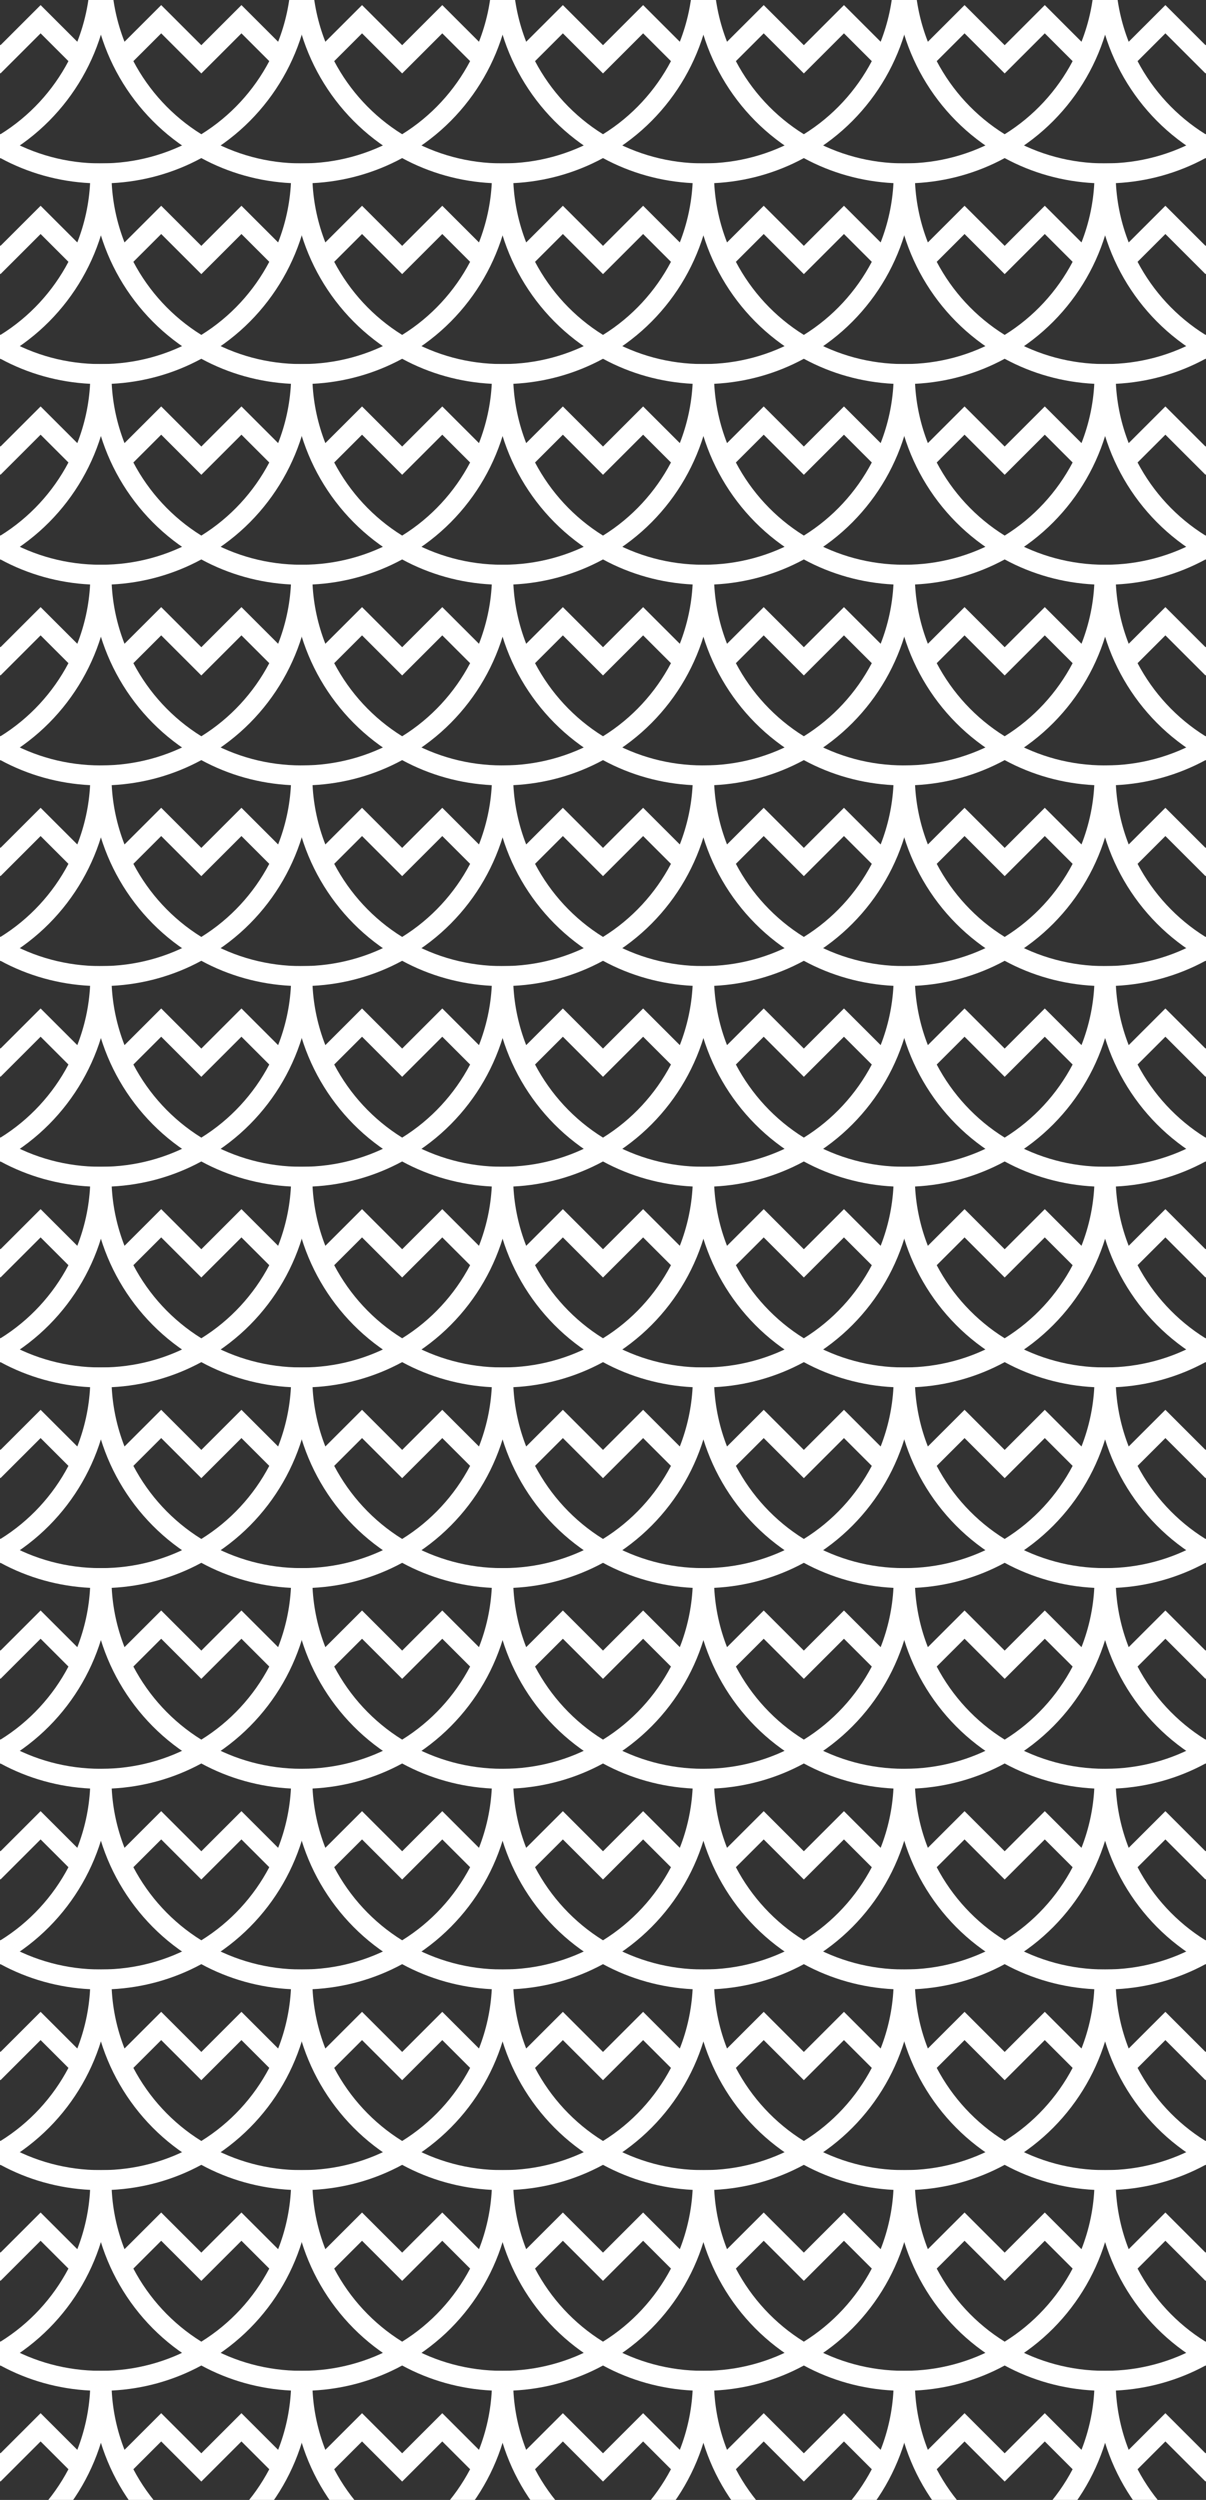 <svg width="1390" height="2880" viewBox="0 0 1390 2880" fill="none" xmlns="http://www.w3.org/2000/svg">
<rect x="0" y="0" width="1390" height="2880" fill="#333333" stroke="none"/>
<g clip-path="url(#clip0_2001_4639)">
<path fill-rule="evenodd" clip-rule="evenodd" d="M-5.21 178.037L0.559 181.383V181.352L6.328 178.037C80.832 134.944 127.137 54.713 127.137 -31.351V-42.953H115.629C77.15 -42.953 39.376 -53.081 6.328 -72.234L0.559 -75.579L-5.21 -72.234C-38.258 -53.081 -76.032 -42.953 -114.511 -42.953L-126.018 -42.861V-31.351C-126.018 54.682 -79.714 134.914 -5.21 178.037ZM-87.978 48.113C-96.434 26.506 -101.507 3.462 -102.728 -20.209C-66.519 -21.989 -31.139 -31.842 0.559 -49.061C32.257 -31.842 67.638 -21.989 103.846 -20.209C102.625 3.454 97.551 26.499 89.094 48.111L46.802 5.88L0.559 52.073L-45.684 5.88L-87.978 48.113ZM-77.764 70.451L-45.684 38.415L0.559 84.608L46.802 38.415L78.881 70.45C60.944 104.523 34.118 133.839 0.559 154.649C-33 133.822 -59.827 104.517 -77.764 70.451Z" fill="white"/>
<path fill-rule="evenodd" clip-rule="evenodd" d="M-5.21 409.221L0.559 412.567V412.536L6.328 409.221C80.832 366.128 127.137 285.896 127.137 199.833V188.231H115.629C77.15 188.231 39.376 178.102 6.328 158.95L0.559 155.604L-5.21 158.95C-38.258 178.102 -76.032 188.231 -114.511 188.231L-126.018 188.323V199.833C-126.018 285.866 -79.714 366.097 -5.21 409.221ZM-87.978 279.297C-96.434 257.69 -101.507 234.646 -102.728 210.975C-66.519 209.195 -31.139 199.342 0.559 182.123C32.257 199.342 67.638 209.195 103.846 210.975C102.625 234.638 97.551 257.683 89.094 279.295L46.802 237.064L0.559 283.257L-45.684 237.064L-87.978 279.297ZM-77.764 301.635L-45.684 269.599L0.559 315.792L46.802 269.599L78.881 301.634C60.944 335.707 34.118 365.023 0.559 385.833C-33 365.006 -59.827 335.701 -77.764 301.635Z" fill="white"/>
<path fill-rule="evenodd" clip-rule="evenodd" d="M-5.21 640.405L0.559 643.751V643.72L6.328 640.405C80.832 597.312 127.137 517.081 127.137 431.017V419.415H115.629C77.15 419.415 39.376 409.287 6.328 390.134L0.559 386.789L-5.21 390.134C-38.258 409.287 -76.032 419.415 -114.511 419.415L-126.018 419.507V431.017C-126.018 517.05 -79.714 597.281 -5.21 640.405ZM-87.978 510.481C-96.434 488.874 -101.507 465.83 -102.728 442.159C-66.519 440.379 -31.139 430.526 0.559 413.307C32.257 430.526 67.638 440.379 103.846 442.159C102.625 465.822 97.551 488.867 89.094 510.479L46.802 468.248L0.559 514.441L-45.684 468.248L-87.978 510.481ZM-77.764 532.819L-45.684 500.783L0.559 546.976L46.802 500.783L78.881 532.818C60.944 566.891 34.118 596.207 0.559 617.017C-33 596.19 -59.827 566.885 -77.764 532.819Z" fill="white"/>
<path fill-rule="evenodd" clip-rule="evenodd" d="M-5.21 871.589L0.559 874.934V874.904L6.328 871.589C80.832 828.496 127.137 748.264 127.137 662.201V650.599H115.629C77.15 650.599 39.376 640.47 6.328 621.318L0.559 617.972L-5.21 621.318C-38.258 640.47 -76.032 650.599 -114.511 650.599L-126.018 650.691V662.201C-126.018 748.233 -79.714 828.465 -5.21 871.589ZM-87.978 741.664C-96.434 720.057 -101.507 697.014 -102.728 673.342C-66.519 671.562 -31.139 661.71 0.559 644.491C32.257 661.71 67.638 671.562 103.846 673.342C102.625 697.005 97.551 720.051 89.094 741.663L46.802 699.432L0.559 745.625L-45.684 699.432L-87.978 741.664ZM-77.764 764.002L-45.684 731.966L0.559 778.159L46.802 731.966L78.881 764.002C60.944 798.075 34.118 827.391 0.559 848.201C-33 827.373 -59.827 798.068 -77.764 764.002Z" fill="white"/>
<path fill-rule="evenodd" clip-rule="evenodd" d="M-5.21 1102.77L0.559 1106.12V1106.09L6.328 1102.77C80.832 1059.68 127.137 979.448 127.137 893.385V881.783H115.629C77.15 881.783 39.376 871.654 6.328 852.502L0.559 849.156L-5.21 852.502C-38.258 871.654 -76.032 881.783 -114.511 881.783L-126.018 881.875V893.385C-126.018 979.418 -79.714 1059.65 -5.21 1102.77ZM-87.978 972.848C-96.434 951.241 -101.507 928.198 -102.728 904.527C-66.519 902.746 -31.139 892.894 0.559 875.675C32.257 892.894 67.638 902.746 103.846 904.527C102.625 928.189 97.551 951.235 89.094 972.847L46.802 930.616L0.559 976.809L-45.684 930.616L-87.978 972.848ZM-77.764 995.186L-45.684 963.15L0.559 1009.34L46.802 963.15L78.881 995.186C60.944 1029.26 34.118 1058.57 0.559 1079.38C-33 1058.56 -59.827 1029.25 -77.764 995.186Z" fill="white"/>
<path fill-rule="evenodd" clip-rule="evenodd" d="M-5.21 1565.14L0.559 1568.49V1568.45L6.328 1565.14C80.832 1522.05 127.137 1441.82 127.137 1355.75V1344.15H115.629C77.15 1344.15 39.376 1334.02 6.328 1314.87L0.559 1311.52L-5.21 1314.87C-38.258 1334.02 -76.032 1344.15 -114.511 1344.15L-126.018 1344.24V1355.75C-126.018 1441.78 -79.714 1522.02 -5.21 1565.14ZM-87.978 1435.22C-96.434 1413.61 -101.507 1390.56 -102.728 1366.89C-66.519 1365.11 -31.139 1355.26 0.559 1338.04C32.257 1355.26 67.638 1365.11 103.846 1366.89C102.625 1390.56 97.551 1413.6 89.094 1435.21L46.802 1392.98L0.559 1439.18L-45.684 1392.98L-87.978 1435.22ZM-77.764 1457.55L-45.684 1425.52L0.559 1471.71L46.802 1425.52L78.881 1457.55C60.944 1491.63 34.118 1520.94 0.559 1541.75C-33 1520.92 -59.827 1491.62 -77.764 1457.55Z" fill="white"/>
<path fill-rule="evenodd" clip-rule="evenodd" d="M-5.21 1333.96L0.559 1337.3V1337.27L6.328 1333.96C80.832 1290.86 127.137 1210.63 127.137 1124.57V1112.97H115.629C77.15 1112.97 39.376 1102.84 6.328 1083.69L0.559 1080.34L-5.21 1083.69C-38.258 1102.84 -76.032 1112.97 -114.511 1112.97L-126.018 1113.06V1124.57C-126.018 1210.6 -79.714 1290.83 -5.21 1333.96ZM-87.978 1204.03C-96.434 1182.42 -101.507 1159.38 -102.728 1135.71C-66.519 1133.93 -31.139 1124.08 0.559 1106.86C32.257 1124.08 67.638 1133.93 103.846 1135.71C102.625 1159.37 97.551 1182.42 89.094 1204.03L46.802 1161.8L0.559 1207.99L-45.684 1161.8L-87.978 1204.03ZM-77.764 1226.37L-45.684 1194.33L0.559 1240.53L46.802 1194.33L78.881 1226.37C60.944 1260.44 34.118 1289.76 0.559 1310.57C-33 1289.74 -59.827 1260.44 -77.764 1226.37Z" fill="white"/>
<path fill-rule="evenodd" clip-rule="evenodd" d="M-5.21 1796.32L0.559 1799.67V1799.64L6.328 1796.32C80.832 1753.23 127.137 1673 127.137 1586.93V1575.33H115.629C77.15 1575.33 39.376 1565.2 6.328 1546.05L0.559 1542.71L-5.21 1546.05C-38.258 1565.2 -76.032 1575.33 -114.511 1575.33L-126.018 1575.42V1586.93C-126.018 1672.97 -79.714 1753.2 -5.21 1796.32ZM-87.978 1666.4C-96.434 1644.79 -101.507 1621.75 -102.728 1598.08C-66.519 1596.3 -31.139 1586.44 0.559 1569.22C32.257 1586.44 67.638 1596.3 103.846 1598.08C102.625 1621.74 97.551 1644.78 89.094 1666.4L46.802 1624.17L0.559 1670.36L-45.684 1624.17L-87.978 1666.4ZM-77.764 1688.74L-45.684 1656.7L0.559 1702.89L46.802 1656.7L78.881 1688.74C60.944 1722.81 34.118 1752.12 0.559 1772.93C-33 1752.11 -59.827 1722.8 -77.764 1688.74Z" fill="white"/>
<path fill-rule="evenodd" clip-rule="evenodd" d="M-5.21 2027.51L0.559 2030.85V2030.82L6.328 2027.51C80.832 1984.41 127.137 1904.18 127.137 1818.12V1806.52H115.629C77.15 1806.52 39.376 1796.39 6.328 1777.23L0.559 1773.89L-5.21 1777.23C-38.258 1796.39 -76.032 1806.52 -114.511 1806.52L-126.018 1806.61V1818.12C-126.018 1904.15 -79.714 1984.38 -5.21 2027.51ZM-87.978 1897.58C-96.434 1875.97 -101.507 1852.93 -102.728 1829.26C-66.519 1827.48 -31.139 1817.63 0.559 1800.41C32.257 1817.63 67.638 1827.48 103.846 1829.26C102.625 1852.92 97.551 1875.97 89.094 1897.58L46.802 1855.35L0.559 1901.54L-45.684 1855.35L-87.978 1897.58ZM-77.764 1919.92L-45.684 1887.88L0.559 1934.08L46.802 1887.88L78.881 1919.92C60.944 1953.99 34.118 1983.31 0.559 2004.12C-33 1983.29 -59.827 1953.98 -77.764 1919.92Z" fill="white"/>
<path fill-rule="evenodd" clip-rule="evenodd" d="M-5.21 2258.69L0.559 2262.03V2262L6.328 2258.69C80.832 2215.59 127.137 2135.36 127.137 2049.3V2037.7H115.629C77.15 2037.7 39.376 2027.57 6.328 2008.42L0.559 2005.07L-5.21 2008.42C-38.258 2027.57 -76.032 2037.7 -114.511 2037.7L-126.018 2037.79V2049.3C-126.018 2135.33 -79.714 2215.56 -5.21 2258.69ZM-87.978 2128.76C-96.434 2107.16 -101.507 2084.11 -102.728 2060.44C-66.519 2058.66 -31.139 2048.81 0.559 2031.59C32.257 2048.81 67.638 2058.66 103.846 2060.44C102.625 2084.1 97.551 2107.15 89.094 2128.76L46.802 2086.53L0.559 2132.72L-45.684 2086.53L-87.978 2128.76ZM-77.764 2151.1L-45.684 2119.07L0.559 2165.26L46.802 2119.07L78.881 2151.1C60.944 2185.17 34.118 2214.49 0.559 2235.3C-33 2214.47 -59.827 2185.17 -77.764 2151.1Z" fill="white"/>
<path fill-rule="evenodd" clip-rule="evenodd" d="M-5.21 2489.87L0.559 2493.22V2493.19L6.328 2489.87C80.832 2446.78 127.137 2366.55 127.137 2280.48V2268.88H115.629C77.15 2268.88 39.376 2258.75 6.328 2239.6L0.559 2236.25L-5.21 2239.6C-38.258 2258.75 -76.032 2268.88 -114.511 2268.88L-126.018 2268.97V2280.48C-126.018 2366.52 -79.714 2446.75 -5.21 2489.87ZM-87.978 2359.95C-96.434 2338.34 -101.507 2315.3 -102.728 2291.63C-66.519 2289.84 -31.139 2279.99 0.559 2262.77C32.257 2279.99 67.638 2289.84 103.846 2291.63C102.625 2315.29 97.551 2338.33 89.094 2359.95L46.802 2317.71L0.559 2363.91L-45.684 2317.71L-87.978 2359.95ZM-77.764 2382.29L-45.684 2350.25L0.559 2396.44L46.802 2350.25L78.881 2382.28C60.944 2416.36 34.118 2445.67 0.559 2466.48C-33 2445.66 -59.827 2416.35 -77.764 2382.29Z" fill="white"/>
<path fill-rule="evenodd" clip-rule="evenodd" d="M-5.21 2721.05L0.559 2724.4V2724.37L6.328 2721.05C80.832 2677.96 127.137 2597.73 127.137 2511.67V2500.06H115.629C77.15 2500.06 39.376 2489.93 6.328 2470.78L0.559 2467.44L-5.21 2470.78C-38.258 2489.93 -76.032 2500.06 -114.511 2500.06L-126.018 2500.16V2511.67C-126.018 2597.7 -79.714 2677.93 -5.21 2721.05ZM-87.978 2591.13C-96.434 2569.52 -101.507 2546.48 -102.728 2522.81C-66.519 2521.03 -31.139 2511.17 0.559 2493.96C32.257 2511.17 67.638 2521.03 103.846 2522.81C102.625 2546.47 97.551 2569.51 89.094 2591.13L46.802 2548.9L0.559 2595.09L-45.684 2548.9L-87.978 2591.13ZM-77.764 2613.47L-45.684 2581.43L0.559 2627.62L46.802 2581.43L78.881 2613.47C60.944 2647.54 34.118 2676.85 0.559 2697.67C-33 2676.84 -59.827 2647.53 -77.764 2613.47Z" fill="white"/>
<path fill-rule="evenodd" clip-rule="evenodd" d="M-5.21 2952.23L0.559 2955.58V2955.55L6.328 2952.23C80.832 2909.14 127.137 2828.91 127.137 2742.85V2731.24H115.629C77.15 2731.24 39.376 2721.12 6.328 2701.96L0.559 2698.62L-5.21 2701.96C-38.258 2721.12 -76.032 2731.24 -114.511 2731.24L-126.018 2731.34V2742.85C-126.018 2828.88 -79.714 2909.11 -5.21 2952.23ZM-87.978 2822.31C-96.434 2800.7 -101.507 2777.66 -102.728 2753.99C-66.519 2752.21 -31.139 2742.36 0.559 2725.14C32.257 2742.36 67.638 2752.21 103.846 2753.99C102.625 2777.65 97.551 2800.7 89.094 2822.31L46.802 2780.08L0.559 2826.27L-45.684 2780.08L-87.978 2822.31ZM-77.764 2844.65L-45.684 2812.61L0.559 2858.81L46.802 2812.61L78.881 2844.65C60.944 2878.72 34.118 2908.04 0.559 2928.85C-33 2908.02 -59.827 2878.71 -77.764 2844.65Z" fill="white"/>
<path fill-rule="evenodd" clip-rule="evenodd" d="M226.27 178.037L232.039 181.383V181.352L237.808 178.037C312.312 134.944 358.617 54.713 358.617 -31.351V-42.953H347.11C308.63 -42.953 270.856 -53.081 237.808 -72.234L232.039 -75.579L226.27 -72.234C193.222 -53.081 155.448 -42.953 116.969 -42.953L105.462 -42.861V-31.351C105.462 54.682 151.766 134.914 226.27 178.037ZM143.503 48.113C135.046 26.506 129.973 3.462 128.752 -20.209C164.961 -21.989 200.341 -31.842 232.039 -49.061C263.737 -31.842 299.118 -21.989 335.327 -20.209C334.105 3.454 329.031 26.499 320.574 48.111L278.282 5.88L232.039 52.073L185.796 5.88L143.503 48.113ZM153.717 70.451L185.796 38.415L232.039 84.608L278.282 38.415L310.361 70.45C292.425 104.523 265.598 133.839 232.039 154.649C198.48 133.822 171.653 104.517 153.717 70.451Z" fill="white"/>
<path fill-rule="evenodd" clip-rule="evenodd" d="M226.27 409.221L232.039 412.567V412.536L237.808 409.221C312.312 366.128 358.617 285.896 358.617 199.833V188.231H347.11C308.63 188.231 270.856 178.102 237.808 158.95L232.039 155.604L226.27 158.95C193.222 178.102 155.448 188.231 116.969 188.231L105.462 188.323V199.833C105.462 285.866 151.766 366.097 226.27 409.221ZM143.503 279.297C135.046 257.69 129.973 234.646 128.752 210.975C164.961 209.195 200.341 199.342 232.039 182.123C263.737 199.342 299.118 209.195 335.327 210.975C334.105 234.638 329.031 257.683 320.574 279.295L278.282 237.064L232.039 283.257L185.796 237.064L143.503 279.297ZM153.717 301.635L185.796 269.599L232.039 315.792L278.282 269.599L310.361 301.634C292.425 335.707 265.598 365.023 232.039 385.833C198.48 365.006 171.653 335.701 153.717 301.635Z" fill="white"/>
<path fill-rule="evenodd" clip-rule="evenodd" d="M226.27 640.405L232.039 643.751V643.72L237.808 640.405C312.312 597.312 358.617 517.081 358.617 431.017V419.415H347.11C308.63 419.415 270.856 409.287 237.808 390.134L232.039 386.789L226.27 390.134C193.222 409.287 155.448 419.415 116.969 419.415L105.462 419.507V431.017C105.462 517.05 151.766 597.281 226.27 640.405ZM143.503 510.481C135.046 488.874 129.973 465.83 128.752 442.159C164.961 440.379 200.341 430.526 232.039 413.307C263.737 430.526 299.118 440.379 335.327 442.159C334.105 465.822 329.031 488.867 320.574 510.479L278.282 468.248L232.039 514.441L185.796 468.248L143.503 510.481ZM153.717 532.819L185.796 500.783L232.039 546.976L278.282 500.783L310.361 532.818C292.425 566.891 265.598 596.207 232.039 617.017C198.48 596.19 171.653 566.885 153.717 532.819Z" fill="white"/>
<path fill-rule="evenodd" clip-rule="evenodd" d="M226.27 871.589L232.039 874.934V874.904L237.808 871.589C312.312 828.496 358.617 748.264 358.617 662.201V650.599H347.11C308.63 650.599 270.856 640.47 237.808 621.318L232.039 617.972L226.27 621.318C193.222 640.47 155.448 650.599 116.969 650.599L105.462 650.691V662.201C105.462 748.233 151.766 828.465 226.27 871.589ZM143.503 741.664C135.046 720.057 129.973 697.014 128.752 673.342C164.961 671.562 200.341 661.71 232.039 644.491C263.737 661.71 299.118 671.562 335.327 673.342C334.105 697.005 329.031 720.051 320.574 741.663L278.282 699.432L232.039 745.625L185.796 699.432L143.503 741.664ZM153.717 764.002L185.796 731.966L232.039 778.159L278.282 731.966L310.361 764.002C292.425 798.075 265.598 827.391 232.039 848.201C198.48 827.373 171.653 798.068 153.717 764.002Z" fill="white"/>
<path fill-rule="evenodd" clip-rule="evenodd" d="M226.27 1565.14L232.039 1568.49V1568.45L237.808 1565.14C312.312 1522.05 358.617 1441.82 358.617 1355.75V1344.15H347.11C308.63 1344.15 270.856 1334.02 237.808 1314.87L232.039 1311.52L226.27 1314.87C193.222 1334.02 155.448 1344.15 116.969 1344.15L105.462 1344.24V1355.75C105.462 1441.78 151.766 1522.02 226.27 1565.14ZM143.503 1435.22C135.046 1413.61 129.973 1390.56 128.752 1366.89C164.961 1365.11 200.341 1355.26 232.039 1338.04C263.737 1355.26 299.118 1365.11 335.327 1366.89C334.105 1390.56 329.031 1413.6 320.574 1435.21L278.282 1392.98L232.039 1439.18L185.796 1392.98L143.503 1435.22ZM153.717 1457.55L185.796 1425.52L232.039 1471.71L278.282 1425.52L310.361 1457.55C292.425 1491.63 265.598 1520.94 232.039 1541.75C198.48 1520.92 171.653 1491.62 153.717 1457.55Z" fill="white"/>
<path fill-rule="evenodd" clip-rule="evenodd" d="M226.27 1102.77L232.039 1106.12V1106.09L237.808 1102.77C312.312 1059.68 358.617 979.448 358.617 893.385V881.783H347.11C308.63 881.783 270.856 871.654 237.808 852.502L232.039 849.156L226.27 852.502C193.222 871.654 155.448 881.783 116.969 881.783L105.462 881.875V893.385C105.462 979.418 151.766 1059.65 226.27 1102.77ZM143.503 972.848C135.046 951.241 129.973 928.198 128.752 904.527C164.961 902.746 200.341 892.894 232.039 875.675C263.737 892.894 299.118 902.746 335.327 904.527C334.105 928.189 329.031 951.235 320.574 972.847L278.282 930.616L232.039 976.809L185.796 930.616L143.503 972.848ZM153.717 995.186L185.796 963.15L232.039 1009.34L278.282 963.15L310.361 995.186C292.425 1029.26 265.598 1058.57 232.039 1079.38C198.48 1058.56 171.653 1029.25 153.717 995.186Z" fill="white"/>
<path fill-rule="evenodd" clip-rule="evenodd" d="M226.27 1333.96L232.039 1337.3V1337.27L237.808 1333.96C312.312 1290.86 358.617 1210.63 358.617 1124.57V1112.97H347.11C308.63 1112.97 270.856 1102.84 237.808 1083.69L232.039 1080.34L226.27 1083.69C193.222 1102.84 155.448 1112.97 116.969 1112.97L105.462 1113.06V1124.57C105.462 1210.6 151.766 1290.83 226.27 1333.96ZM143.503 1204.03C135.046 1182.42 129.973 1159.38 128.752 1135.71C164.961 1133.93 200.341 1124.08 232.039 1106.86C263.737 1124.08 299.118 1133.93 335.327 1135.71C334.105 1159.37 329.031 1182.42 320.574 1204.03L278.282 1161.8L232.039 1207.99L185.796 1161.8L143.503 1204.03ZM153.717 1226.37L185.796 1194.33L232.039 1240.53L278.282 1194.33L310.361 1226.37C292.425 1260.44 265.598 1289.76 232.039 1310.57C198.48 1289.74 171.653 1260.44 153.717 1226.37Z" fill="white"/>
<path fill-rule="evenodd" clip-rule="evenodd" d="M226.27 1796.32L232.039 1799.67V1799.64L237.808 1796.32C312.312 1753.23 358.617 1673 358.617 1586.93V1575.33H347.11C308.63 1575.33 270.856 1565.2 237.808 1546.05L232.039 1542.71L226.27 1546.05C193.222 1565.2 155.448 1575.33 116.969 1575.33L105.462 1575.42V1586.93C105.462 1672.97 151.766 1753.2 226.27 1796.32ZM143.503 1666.4C135.046 1644.79 129.973 1621.75 128.752 1598.08C164.961 1596.3 200.341 1586.44 232.039 1569.22C263.737 1586.44 299.118 1596.3 335.327 1598.08C334.105 1621.74 329.031 1644.78 320.574 1666.4L278.282 1624.17L232.039 1670.36L185.796 1624.17L143.503 1666.4ZM153.717 1688.74L185.796 1656.7L232.039 1702.89L278.282 1656.7L310.361 1688.74C292.425 1722.81 265.598 1752.12 232.039 1772.93C198.48 1752.11 171.653 1722.8 153.717 1688.74Z" fill="white"/>
<path fill-rule="evenodd" clip-rule="evenodd" d="M226.27 2027.51L232.039 2030.85V2030.82L237.808 2027.51C312.312 1984.41 358.617 1904.18 358.617 1818.12V1806.52H347.11C308.63 1806.52 270.856 1796.39 237.808 1777.23L232.039 1773.89L226.27 1777.23C193.222 1796.39 155.448 1806.52 116.969 1806.52L105.462 1806.61V1818.12C105.462 1904.15 151.766 1984.38 226.27 2027.51ZM143.503 1897.58C135.046 1875.97 129.973 1852.93 128.752 1829.26C164.961 1827.48 200.341 1817.63 232.039 1800.41C263.737 1817.63 299.118 1827.48 335.327 1829.26C334.105 1852.92 329.031 1875.97 320.574 1897.58L278.282 1855.35L232.039 1901.54L185.796 1855.35L143.503 1897.58ZM153.717 1919.92L185.796 1887.88L232.039 1934.08L278.282 1887.88L310.361 1919.92C292.425 1953.99 265.598 1983.31 232.039 2004.12C198.48 1983.29 171.653 1953.98 153.717 1919.92Z" fill="white"/>
<path fill-rule="evenodd" clip-rule="evenodd" d="M226.27 2258.69L232.039 2262.03V2262L237.808 2258.69C312.312 2215.59 358.617 2135.36 358.617 2049.3V2037.7H347.11C308.63 2037.7 270.856 2027.57 237.808 2008.42L232.039 2005.07L226.27 2008.42C193.222 2027.57 155.448 2037.7 116.969 2037.7L105.462 2037.79V2049.3C105.462 2135.33 151.766 2215.56 226.27 2258.69ZM143.503 2128.76C135.046 2107.16 129.973 2084.11 128.752 2060.44C164.961 2058.66 200.341 2048.81 232.039 2031.59C263.737 2048.81 299.118 2058.66 335.327 2060.44C334.105 2084.1 329.031 2107.15 320.574 2128.76L278.282 2086.53L232.039 2132.72L185.796 2086.53L143.503 2128.76ZM153.717 2151.1L185.796 2119.07L232.039 2165.26L278.282 2119.07L310.361 2151.1C292.425 2185.17 265.598 2214.49 232.039 2235.3C198.48 2214.47 171.653 2185.17 153.717 2151.1Z" fill="white"/>
<path fill-rule="evenodd" clip-rule="evenodd" d="M226.27 2489.87L232.039 2493.22V2493.19L237.808 2489.87C312.312 2446.78 358.617 2366.55 358.617 2280.48V2268.88H347.11C308.63 2268.88 270.856 2258.75 237.808 2239.6L232.039 2236.25L226.27 2239.6C193.222 2258.75 155.448 2268.88 116.969 2268.88L105.462 2268.97V2280.48C105.462 2366.52 151.766 2446.75 226.27 2489.87ZM143.503 2359.95C135.046 2338.34 129.973 2315.3 128.752 2291.63C164.961 2289.84 200.341 2279.99 232.039 2262.77C263.737 2279.99 299.118 2289.84 335.327 2291.63C334.105 2315.29 329.031 2338.33 320.574 2359.95L278.282 2317.71L232.039 2363.91L185.796 2317.71L143.503 2359.95ZM153.717 2382.29L185.796 2350.25L232.039 2396.44L278.282 2350.25L310.361 2382.28C292.425 2416.36 265.598 2445.67 232.039 2466.48C198.48 2445.66 171.653 2416.35 153.717 2382.29Z" fill="white"/>
<path fill-rule="evenodd" clip-rule="evenodd" d="M226.27 2721.05L232.039 2724.4V2724.37L237.808 2721.05C312.312 2677.96 358.617 2597.73 358.617 2511.67V2500.06H347.11C308.63 2500.06 270.856 2489.93 237.808 2470.78L232.039 2467.44L226.27 2470.78C193.222 2489.93 155.448 2500.06 116.969 2500.06L105.462 2500.16V2511.67C105.462 2597.7 151.766 2677.93 226.27 2721.05ZM143.503 2591.13C135.046 2569.52 129.973 2546.48 128.752 2522.81C164.961 2521.03 200.341 2511.17 232.039 2493.96C263.737 2511.17 299.118 2521.03 335.327 2522.81C334.105 2546.47 329.031 2569.51 320.574 2591.13L278.282 2548.9L232.039 2595.09L185.796 2548.9L143.503 2591.13ZM153.717 2613.47L185.796 2581.43L232.039 2627.62L278.282 2581.43L310.361 2613.47C292.425 2647.54 265.598 2676.85 232.039 2697.67C198.48 2676.84 171.653 2647.53 153.717 2613.47Z" fill="white"/>
<path fill-rule="evenodd" clip-rule="evenodd" d="M226.27 2952.23L232.039 2955.58V2955.55L237.808 2952.23C312.312 2909.14 358.617 2828.91 358.617 2742.85V2731.24H347.11C308.63 2731.24 270.856 2721.12 237.808 2701.96L232.039 2698.62L226.27 2701.96C193.222 2721.12 155.448 2731.24 116.969 2731.24L105.462 2731.34V2742.85C105.462 2828.88 151.766 2909.11 226.27 2952.23ZM143.503 2822.31C135.046 2800.7 129.973 2777.66 128.752 2753.99C164.961 2752.21 200.341 2742.36 232.039 2725.14C263.737 2742.36 299.118 2752.21 335.327 2753.99C334.105 2777.65 329.031 2800.7 320.574 2822.31L278.282 2780.08L232.039 2826.27L185.796 2780.08L143.503 2822.31ZM153.717 2844.65L185.796 2812.61L232.039 2858.81L278.282 2812.61L310.361 2844.65C292.425 2878.72 265.598 2908.04 232.039 2928.85C198.48 2908.02 171.653 2878.71 153.717 2844.65Z" fill="white"/>
<path fill-rule="evenodd" clip-rule="evenodd" d="M457.751 178.037L463.52 181.383V181.352L469.289 178.037C543.793 134.944 590.097 54.713 590.097 -31.351V-42.953H578.59C540.111 -42.953 502.337 -53.081 469.289 -72.234L463.52 -75.579L457.751 -72.234C424.703 -53.081 386.929 -42.953 348.449 -42.953L336.942 -42.861V-31.351C336.942 54.682 383.247 134.914 457.751 178.037ZM374.983 48.113C366.527 26.506 361.454 3.462 360.233 -20.209C396.441 -21.989 431.822 -31.842 463.52 -49.061C495.218 -31.842 530.598 -21.989 566.807 -20.209C565.586 3.454 560.512 26.499 552.055 48.111L509.763 5.88L463.52 52.073L417.277 5.88L374.983 48.113ZM385.197 70.451L417.277 38.415L463.52 84.608L509.763 38.415L541.842 70.45C523.905 104.523 497.078 133.839 463.52 154.649C429.961 133.822 403.133 104.517 385.197 70.451Z" fill="white"/>
<path fill-rule="evenodd" clip-rule="evenodd" d="M457.751 409.221L463.52 412.567V412.536L469.289 409.221C543.793 366.128 590.097 285.896 590.097 199.833V188.231H578.59C540.111 188.231 502.337 178.102 469.289 158.95L463.52 155.604L457.751 158.95C424.703 178.102 386.929 188.231 348.449 188.231L336.942 188.323V199.833C336.942 285.866 383.247 366.097 457.751 409.221ZM374.983 279.297C366.527 257.69 361.454 234.646 360.233 210.975C396.441 209.195 431.822 199.342 463.52 182.123C495.218 199.342 530.598 209.195 566.807 210.975C565.586 234.638 560.512 257.683 552.055 279.295L509.763 237.064L463.52 283.257L417.277 237.064L374.983 279.297ZM385.197 301.635L417.277 269.599L463.52 315.792L509.763 269.599L541.842 301.634C523.905 335.707 497.078 365.023 463.52 385.833C429.961 365.006 403.133 335.701 385.197 301.635Z" fill="white"/>
<path fill-rule="evenodd" clip-rule="evenodd" d="M457.751 640.405L463.52 643.751V643.72L469.289 640.405C543.793 597.312 590.097 517.081 590.097 431.017V419.415H578.59C540.111 419.415 502.337 409.287 469.289 390.134L463.52 386.789L457.751 390.134C424.703 409.287 386.929 419.415 348.449 419.415L336.942 419.507V431.017C336.942 517.05 383.247 597.281 457.751 640.405ZM374.983 510.481C366.527 488.874 361.454 465.83 360.233 442.159C396.441 440.379 431.822 430.526 463.52 413.307C495.218 430.526 530.598 440.379 566.807 442.159C565.586 465.822 560.512 488.867 552.055 510.479L509.763 468.248L463.52 514.441L417.277 468.248L374.983 510.481ZM385.197 532.819L417.277 500.783L463.52 546.976L509.763 500.783L541.842 532.818C523.905 566.891 497.078 596.207 463.52 617.017C429.961 596.19 403.133 566.885 385.197 532.819Z" fill="white"/>
<path fill-rule="evenodd" clip-rule="evenodd" d="M457.751 1565.14L463.52 1568.49V1568.45L469.289 1565.14C543.793 1522.05 590.097 1441.82 590.097 1355.75V1344.15H578.59C540.111 1344.15 502.337 1334.02 469.289 1314.87L463.52 1311.52L457.751 1314.87C424.703 1334.02 386.929 1344.15 348.449 1344.15L336.942 1344.24V1355.75C336.942 1441.78 383.247 1522.02 457.751 1565.14ZM374.983 1435.22C366.527 1413.61 361.454 1390.56 360.233 1366.89C396.441 1365.11 431.822 1355.26 463.52 1338.04C495.218 1355.26 530.598 1365.11 566.807 1366.89C565.586 1390.56 560.512 1413.6 552.055 1435.21L509.763 1392.98L463.52 1439.18L417.277 1392.98L374.983 1435.22ZM385.197 1457.55L417.277 1425.52L463.52 1471.71L509.763 1425.52L541.842 1457.55C523.905 1491.63 497.078 1520.94 463.52 1541.75C429.961 1520.92 403.133 1491.62 385.197 1457.55Z" fill="white"/>
<path fill-rule="evenodd" clip-rule="evenodd" d="M457.751 871.589L463.52 874.934V874.904L469.289 871.589C543.793 828.496 590.097 748.264 590.097 662.201V650.599H578.59C540.111 650.599 502.337 640.47 469.289 621.318L463.52 617.972L457.751 621.318C424.703 640.47 386.929 650.599 348.449 650.599L336.942 650.691V662.201C336.942 748.233 383.247 828.465 457.751 871.589ZM374.983 741.664C366.527 720.057 361.454 697.014 360.233 673.342C396.441 671.562 431.822 661.71 463.52 644.491C495.218 661.71 530.598 671.562 566.807 673.342C565.586 697.005 560.512 720.051 552.055 741.663L509.763 699.432L463.52 745.625L417.277 699.432L374.983 741.664ZM385.197 764.002L417.277 731.966L463.52 778.159L509.763 731.966L541.842 764.002C523.905 798.075 497.078 827.391 463.52 848.201C429.961 827.373 403.133 798.068 385.197 764.002Z" fill="white"/>
<path fill-rule="evenodd" clip-rule="evenodd" d="M457.751 1102.77L463.52 1106.12V1106.09L469.289 1102.77C543.793 1059.68 590.097 979.448 590.097 893.385V881.783H578.59C540.111 881.783 502.337 871.654 469.289 852.502L463.52 849.156L457.751 852.502C424.703 871.654 386.929 881.783 348.449 881.783L336.942 881.875V893.385C336.942 979.418 383.247 1059.65 457.751 1102.77ZM374.983 972.848C366.527 951.241 361.454 928.198 360.233 904.527C396.441 902.746 431.822 892.894 463.52 875.675C495.218 892.894 530.598 902.746 566.807 904.527C565.586 928.189 560.512 951.235 552.055 972.847L509.763 930.616L463.52 976.809L417.277 930.616L374.983 972.848ZM385.197 995.186L417.277 963.15L463.52 1009.34L509.763 963.15L541.842 995.186C523.905 1029.26 497.078 1058.57 463.52 1079.38C429.961 1058.56 403.133 1029.25 385.197 995.186Z" fill="white"/>
<path fill-rule="evenodd" clip-rule="evenodd" d="M457.751 1333.96L463.52 1337.3V1337.27L469.289 1333.96C543.793 1290.86 590.097 1210.63 590.097 1124.57V1112.97H578.59C540.111 1112.97 502.337 1102.84 469.289 1083.69L463.52 1080.34L457.751 1083.69C424.703 1102.84 386.929 1112.97 348.449 1112.97L336.942 1113.06V1124.57C336.942 1210.6 383.247 1290.83 457.751 1333.96ZM374.983 1204.03C366.527 1182.42 361.454 1159.38 360.233 1135.71C396.441 1133.93 431.822 1124.08 463.52 1106.86C495.218 1124.08 530.598 1133.93 566.807 1135.71C565.586 1159.37 560.512 1182.42 552.055 1204.03L509.763 1161.8L463.52 1207.99L417.277 1161.8L374.983 1204.03ZM385.197 1226.37L417.277 1194.33L463.52 1240.53L509.763 1194.33L541.842 1226.37C523.905 1260.44 497.078 1289.76 463.52 1310.57C429.961 1289.74 403.133 1260.44 385.197 1226.37Z" fill="white"/>
<path fill-rule="evenodd" clip-rule="evenodd" d="M457.751 1796.32L463.52 1799.67V1799.64L469.289 1796.32C543.793 1753.23 590.097 1673 590.097 1586.93V1575.33H578.59C540.111 1575.33 502.337 1565.2 469.289 1546.05L463.52 1542.71L457.751 1546.05C424.703 1565.2 386.929 1575.33 348.449 1575.33L336.942 1575.42V1586.93C336.942 1672.97 383.247 1753.2 457.751 1796.32ZM374.983 1666.4C366.527 1644.79 361.454 1621.75 360.233 1598.08C396.441 1596.3 431.822 1586.44 463.52 1569.22C495.218 1586.44 530.598 1596.3 566.807 1598.08C565.586 1621.74 560.512 1644.78 552.055 1666.4L509.763 1624.17L463.52 1670.36L417.277 1624.17L374.983 1666.4ZM385.197 1688.74L417.277 1656.7L463.52 1702.89L509.763 1656.7L541.842 1688.74C523.905 1722.81 497.078 1752.12 463.52 1772.93C429.961 1752.11 403.133 1722.8 385.197 1688.74Z" fill="white"/>
<path fill-rule="evenodd" clip-rule="evenodd" d="M457.751 2027.51L463.52 2030.85V2030.82L469.289 2027.51C543.793 1984.41 590.097 1904.18 590.097 1818.12V1806.52H578.59C540.111 1806.52 502.337 1796.39 469.289 1777.23L463.52 1773.89L457.751 1777.23C424.703 1796.39 386.929 1806.52 348.449 1806.52L336.942 1806.61V1818.12C336.942 1904.15 383.247 1984.38 457.751 2027.51ZM374.983 1897.58C366.527 1875.97 361.454 1852.93 360.233 1829.26C396.441 1827.48 431.822 1817.63 463.52 1800.41C495.218 1817.63 530.598 1827.48 566.807 1829.26C565.586 1852.92 560.512 1875.97 552.055 1897.58L509.763 1855.35L463.52 1901.54L417.277 1855.35L374.983 1897.58ZM385.197 1919.92L417.277 1887.88L463.52 1934.08L509.763 1887.88L541.842 1919.92C523.905 1953.99 497.078 1983.31 463.52 2004.12C429.961 1983.29 403.133 1953.98 385.197 1919.92Z" fill="white"/>
<path fill-rule="evenodd" clip-rule="evenodd" d="M457.751 2258.69L463.52 2262.03V2262L469.289 2258.69C543.793 2215.59 590.097 2135.36 590.097 2049.3V2037.7H578.59C540.111 2037.7 502.337 2027.57 469.289 2008.42L463.52 2005.07L457.751 2008.42C424.703 2027.57 386.929 2037.7 348.449 2037.7L336.942 2037.79V2049.3C336.942 2135.33 383.247 2215.56 457.751 2258.69ZM374.983 2128.76C366.527 2107.16 361.454 2084.11 360.233 2060.44C396.441 2058.66 431.822 2048.81 463.52 2031.59C495.218 2048.81 530.598 2058.66 566.807 2060.44C565.586 2084.1 560.512 2107.15 552.055 2128.76L509.763 2086.53L463.52 2132.72L417.277 2086.53L374.983 2128.76ZM385.197 2151.1L417.277 2119.07L463.52 2165.26L509.763 2119.07L541.842 2151.1C523.905 2185.17 497.078 2214.49 463.52 2235.3C429.961 2214.47 403.133 2185.17 385.197 2151.1Z" fill="white"/>
<path fill-rule="evenodd" clip-rule="evenodd" d="M457.751 2489.87L463.52 2493.22V2493.19L469.289 2489.87C543.793 2446.78 590.097 2366.55 590.097 2280.48V2268.88H578.59C540.111 2268.88 502.337 2258.75 469.289 2239.6L463.52 2236.25L457.751 2239.6C424.703 2258.75 386.929 2268.88 348.449 2268.88L336.942 2268.97V2280.48C336.942 2366.52 383.247 2446.75 457.751 2489.87ZM374.983 2359.95C366.527 2338.34 361.454 2315.3 360.233 2291.63C396.441 2289.84 431.822 2279.99 463.52 2262.77C495.218 2279.99 530.598 2289.84 566.807 2291.63C565.586 2315.29 560.512 2338.33 552.055 2359.95L509.763 2317.71L463.52 2363.91L417.277 2317.71L374.983 2359.95ZM385.197 2382.29L417.277 2350.25L463.52 2396.44L509.763 2350.25L541.842 2382.28C523.905 2416.36 497.078 2445.67 463.52 2466.48C429.961 2445.66 403.133 2416.35 385.197 2382.29Z" fill="white"/>
<path fill-rule="evenodd" clip-rule="evenodd" d="M457.751 2721.05L463.52 2724.4V2724.37L469.289 2721.05C543.793 2677.96 590.097 2597.73 590.097 2511.67V2500.06H578.59C540.111 2500.06 502.337 2489.93 469.289 2470.78L463.52 2467.44L457.751 2470.78C424.703 2489.93 386.929 2500.06 348.449 2500.06L336.942 2500.16V2511.67C336.942 2597.7 383.247 2677.93 457.751 2721.05ZM374.983 2591.13C366.527 2569.52 361.454 2546.48 360.233 2522.81C396.441 2521.03 431.822 2511.17 463.52 2493.96C495.218 2511.17 530.598 2521.03 566.807 2522.81C565.586 2546.47 560.512 2569.51 552.055 2591.13L509.763 2548.9L463.52 2595.09L417.277 2548.9L374.983 2591.13ZM385.197 2613.47L417.277 2581.43L463.52 2627.62L509.763 2581.43L541.842 2613.47C523.905 2647.54 497.078 2676.85 463.52 2697.67C429.961 2676.84 403.133 2647.53 385.197 2613.47Z" fill="white"/>
<path fill-rule="evenodd" clip-rule="evenodd" d="M457.751 2952.23L463.52 2955.58V2955.55L469.289 2952.23C543.793 2909.14 590.097 2828.91 590.097 2742.85V2731.24H578.59C540.111 2731.24 502.337 2721.12 469.289 2701.96L463.52 2698.62L457.751 2701.96C424.703 2721.12 386.929 2731.24 348.449 2731.24L336.942 2731.34V2742.85C336.942 2828.88 383.247 2909.11 457.751 2952.23ZM374.983 2822.31C366.527 2800.7 361.454 2777.66 360.233 2753.99C396.441 2752.21 431.822 2742.36 463.52 2725.14C495.218 2742.36 530.598 2752.21 566.807 2753.99C565.586 2777.65 560.512 2800.7 552.055 2822.31L509.763 2780.08L463.52 2826.27L417.277 2780.08L374.983 2822.31ZM385.197 2844.65L417.277 2812.61L463.52 2858.81L509.763 2812.61L541.842 2844.65C523.905 2878.72 497.078 2908.04 463.52 2928.85C429.961 2908.02 403.133 2878.71 385.197 2844.65Z" fill="white"/>
<path fill-rule="evenodd" clip-rule="evenodd" d="M689.231 178.037L695 181.383V181.352L700.769 178.037C775.273 134.944 821.577 54.713 821.577 -31.351V-42.953H810.07C771.591 -42.953 733.817 -53.081 700.769 -72.234L695 -75.579L689.231 -72.234C656.183 -53.081 618.409 -42.953 579.93 -42.953L568.423 -42.861V-31.351C568.423 54.682 614.727 134.914 689.231 178.037ZM606.463 48.113C598.007 26.506 592.934 3.462 591.713 -20.209C627.922 -21.989 663.302 -31.842 695 -49.061C726.698 -31.842 762.078 -21.989 798.287 -20.209C797.066 3.454 791.992 26.499 783.535 48.111L741.243 5.88L695 52.073L648.757 5.88L606.463 48.113ZM616.677 70.451L648.757 38.415L695 84.608L741.243 38.415L773.322 70.45C755.385 104.523 728.559 133.839 695 154.649C661.441 133.822 634.614 104.517 616.677 70.451Z" fill="white"/>
<path fill-rule="evenodd" clip-rule="evenodd" d="M689.231 409.221L695 412.567V412.536L700.769 409.221C775.273 366.128 821.577 285.896 821.577 199.833V188.231H810.07C771.591 188.231 733.817 178.102 700.769 158.95L695 155.604L689.231 158.95C656.183 178.102 618.409 188.231 579.93 188.231L568.423 188.323V199.833C568.423 285.866 614.727 366.097 689.231 409.221ZM606.463 279.297C598.007 257.69 592.934 234.646 591.713 210.975C627.922 209.195 663.302 199.342 695 182.123C726.698 199.342 762.078 209.195 798.287 210.975C797.066 234.638 791.992 257.683 783.535 279.295L741.243 237.064L695 283.257L648.757 237.064L606.463 279.297ZM616.677 301.635L648.757 269.599L695 315.792L741.243 269.599L773.322 301.634C755.385 335.707 728.559 365.023 695 385.833C661.441 365.006 634.614 335.701 616.677 301.635Z" fill="white"/>
<path fill-rule="evenodd" clip-rule="evenodd" d="M689.231 1565.14L695 1568.49V1568.45L700.769 1565.14C775.273 1522.05 821.577 1441.82 821.577 1355.75V1344.15H810.07C771.591 1344.15 733.817 1334.02 700.769 1314.87L695 1311.52L689.231 1314.87C656.183 1334.02 618.409 1344.15 579.93 1344.15L568.423 1344.24V1355.75C568.423 1441.78 614.727 1522.02 689.231 1565.14ZM606.463 1435.22C598.007 1413.61 592.934 1390.56 591.713 1366.89C627.922 1365.11 663.302 1355.26 695 1338.04C726.698 1355.26 762.078 1365.11 798.287 1366.89C797.066 1390.56 791.992 1413.6 783.535 1435.21L741.243 1392.98L695 1439.18L648.757 1392.98L606.463 1435.22ZM616.677 1457.55L648.757 1425.52L695 1471.71L741.243 1425.52L773.322 1457.55C755.385 1491.63 728.559 1520.94 695 1541.75C661.441 1520.92 634.614 1491.62 616.677 1457.55Z" fill="white"/>
<path fill-rule="evenodd" clip-rule="evenodd" d="M689.231 640.405L695 643.751V643.72L700.769 640.405C775.273 597.312 821.577 517.081 821.577 431.017V419.415H810.07C771.591 419.415 733.817 409.287 700.769 390.134L695 386.789L689.231 390.134C656.183 409.287 618.409 419.415 579.93 419.415L568.423 419.507V431.017C568.423 517.05 614.727 597.281 689.231 640.405ZM606.463 510.481C598.007 488.874 592.934 465.83 591.713 442.159C627.922 440.379 663.302 430.526 695 413.307C726.698 430.526 762.078 440.379 798.287 442.159C797.066 465.822 791.992 488.867 783.535 510.479L741.243 468.248L695 514.441L648.757 468.248L606.463 510.481ZM616.677 532.819L648.757 500.783L695 546.976L741.243 500.783L773.322 532.818C755.385 566.891 728.559 596.207 695 617.017C661.441 596.19 634.614 566.885 616.677 532.819Z" fill="white"/>
<path fill-rule="evenodd" clip-rule="evenodd" d="M689.231 871.589L695 874.934V874.904L700.769 871.589C775.273 828.496 821.577 748.264 821.577 662.201V650.599H810.07C771.591 650.599 733.817 640.47 700.769 621.318L695 617.972L689.231 621.318C656.183 640.47 618.409 650.599 579.93 650.599L568.423 650.691V662.201C568.423 748.233 614.727 828.465 689.231 871.589ZM606.463 741.664C598.007 720.057 592.934 697.014 591.713 673.342C627.922 671.562 663.302 661.71 695 644.491C726.698 661.71 762.078 671.562 798.287 673.342C797.066 697.005 791.992 720.051 783.535 741.663L741.243 699.432L695 745.625L648.757 699.432L606.463 741.664ZM616.677 764.002L648.757 731.966L695 778.159L741.243 731.966L773.322 764.002C755.385 798.075 728.559 827.391 695 848.201C661.441 827.373 634.614 798.068 616.677 764.002Z" fill="white"/>
<path fill-rule="evenodd" clip-rule="evenodd" d="M689.231 1102.77L695 1106.12V1106.09L700.769 1102.77C775.273 1059.68 821.577 979.448 821.577 893.385V881.783H810.07C771.591 881.783 733.817 871.654 700.769 852.502L695 849.156L689.231 852.502C656.183 871.654 618.409 881.783 579.93 881.783L568.423 881.875V893.385C568.423 979.418 614.727 1059.65 689.231 1102.77ZM606.463 972.848C598.007 951.241 592.934 928.198 591.713 904.527C627.922 902.746 663.302 892.894 695 875.675C726.698 892.894 762.078 902.746 798.287 904.527C797.066 928.189 791.992 951.235 783.535 972.847L741.243 930.616L695 976.809L648.757 930.616L606.463 972.848ZM616.677 995.186L648.757 963.15L695 1009.34L741.243 963.15L773.322 995.186C755.385 1029.26 728.559 1058.57 695 1079.38C661.441 1058.56 634.614 1029.25 616.677 995.186Z" fill="white"/>
<path fill-rule="evenodd" clip-rule="evenodd" d="M689.231 1333.96L695 1337.3V1337.27L700.769 1333.96C775.273 1290.86 821.577 1210.63 821.577 1124.57V1112.97H810.07C771.591 1112.97 733.817 1102.84 700.769 1083.69L695 1080.34L689.231 1083.69C656.183 1102.84 618.409 1112.97 579.93 1112.97L568.423 1113.06V1124.57C568.423 1210.6 614.727 1290.83 689.231 1333.96ZM606.463 1204.03C598.007 1182.42 592.934 1159.38 591.713 1135.71C627.922 1133.93 663.302 1124.08 695 1106.86C726.698 1124.08 762.078 1133.93 798.287 1135.71C797.066 1159.37 791.992 1182.42 783.535 1204.03L741.243 1161.8L695 1207.99L648.757 1161.8L606.463 1204.03ZM616.677 1226.37L648.757 1194.33L695 1240.53L741.243 1194.33L773.322 1226.37C755.385 1260.44 728.559 1289.76 695 1310.57C661.441 1289.74 634.614 1260.44 616.677 1226.37Z" fill="white"/>
<path fill-rule="evenodd" clip-rule="evenodd" d="M689.231 1796.32L695 1799.67V1799.64L700.769 1796.32C775.273 1753.23 821.577 1673 821.577 1586.93V1575.33H810.07C771.591 1575.33 733.817 1565.2 700.769 1546.05L695 1542.71L689.231 1546.05C656.183 1565.2 618.409 1575.33 579.93 1575.33L568.423 1575.42V1586.93C568.423 1672.97 614.727 1753.2 689.231 1796.32ZM606.463 1666.4C598.007 1644.79 592.934 1621.75 591.713 1598.08C627.922 1596.3 663.302 1586.44 695 1569.22C726.698 1586.44 762.078 1596.3 798.287 1598.08C797.066 1621.74 791.992 1644.78 783.535 1666.4L741.243 1624.17L695 1670.36L648.757 1624.17L606.463 1666.4ZM616.677 1688.74L648.757 1656.7L695 1702.89L741.243 1656.7L773.322 1688.74C755.385 1722.81 728.559 1752.12 695 1772.93C661.441 1752.11 634.614 1722.8 616.677 1688.74Z" fill="white"/>
<path fill-rule="evenodd" clip-rule="evenodd" d="M689.231 2027.51L695 2030.85V2030.82L700.769 2027.51C775.273 1984.41 821.577 1904.18 821.577 1818.12V1806.52H810.07C771.591 1806.52 733.817 1796.39 700.769 1777.23L695 1773.89L689.231 1777.23C656.183 1796.39 618.409 1806.52 579.93 1806.52L568.423 1806.61V1818.12C568.423 1904.15 614.727 1984.38 689.231 2027.51ZM606.463 1897.58C598.007 1875.97 592.934 1852.93 591.713 1829.26C627.922 1827.48 663.302 1817.63 695 1800.41C726.698 1817.63 762.078 1827.48 798.287 1829.26C797.066 1852.92 791.992 1875.97 783.535 1897.58L741.243 1855.35L695 1901.54L648.757 1855.35L606.463 1897.58ZM616.677 1919.92L648.757 1887.88L695 1934.08L741.243 1887.88L773.322 1919.92C755.385 1953.99 728.559 1983.31 695 2004.12C661.441 1983.29 634.614 1953.98 616.677 1919.92Z" fill="white"/>
<path fill-rule="evenodd" clip-rule="evenodd" d="M689.231 2258.69L695 2262.03V2262L700.769 2258.69C775.273 2215.59 821.577 2135.36 821.577 2049.3V2037.7H810.07C771.591 2037.7 733.817 2027.57 700.769 2008.42L695 2005.07L689.231 2008.42C656.183 2027.57 618.409 2037.7 579.93 2037.7L568.423 2037.79V2049.3C568.423 2135.33 614.727 2215.56 689.231 2258.69ZM606.463 2128.76C598.007 2107.16 592.934 2084.11 591.713 2060.44C627.922 2058.66 663.302 2048.81 695 2031.59C726.698 2048.81 762.078 2058.66 798.287 2060.44C797.066 2084.1 791.992 2107.15 783.535 2128.76L741.243 2086.53L695 2132.72L648.757 2086.53L606.463 2128.76ZM616.677 2151.1L648.757 2119.07L695 2165.26L741.243 2119.07L773.322 2151.1C755.385 2185.17 728.559 2214.49 695 2235.3C661.441 2214.47 634.614 2185.17 616.677 2151.1Z" fill="white"/>
<path fill-rule="evenodd" clip-rule="evenodd" d="M689.231 2489.87L695 2493.22V2493.19L700.769 2489.87C775.273 2446.78 821.577 2366.55 821.577 2280.48V2268.88H810.07C771.591 2268.88 733.817 2258.75 700.769 2239.6L695 2236.25L689.231 2239.6C656.183 2258.75 618.409 2268.88 579.93 2268.88L568.423 2268.97V2280.48C568.423 2366.52 614.727 2446.75 689.231 2489.87ZM606.463 2359.95C598.007 2338.34 592.934 2315.3 591.713 2291.63C627.922 2289.84 663.302 2279.99 695 2262.77C726.698 2279.99 762.078 2289.84 798.287 2291.63C797.066 2315.29 791.992 2338.33 783.535 2359.95L741.243 2317.71L695 2363.91L648.757 2317.71L606.463 2359.95ZM616.677 2382.29L648.757 2350.25L695 2396.44L741.243 2350.25L773.322 2382.28C755.385 2416.36 728.559 2445.67 695 2466.48C661.441 2445.66 634.614 2416.35 616.677 2382.29Z" fill="white"/>
<path fill-rule="evenodd" clip-rule="evenodd" d="M689.231 2721.05L695 2724.4V2724.37L700.769 2721.05C775.273 2677.96 821.577 2597.73 821.577 2511.67V2500.06H810.07C771.591 2500.06 733.817 2489.93 700.769 2470.78L695 2467.44L689.231 2470.78C656.183 2489.93 618.409 2500.06 579.93 2500.06L568.423 2500.16V2511.67C568.423 2597.7 614.727 2677.93 689.231 2721.05ZM606.463 2591.13C598.007 2569.52 592.934 2546.48 591.713 2522.81C627.922 2521.03 663.302 2511.17 695 2493.96C726.698 2511.17 762.078 2521.03 798.287 2522.81C797.066 2546.47 791.992 2569.51 783.535 2591.13L741.243 2548.9L695 2595.09L648.757 2548.9L606.463 2591.13ZM616.677 2613.47L648.757 2581.43L695 2627.62L741.243 2581.43L773.322 2613.47C755.385 2647.54 728.559 2676.85 695 2697.67C661.441 2676.84 634.614 2647.53 616.677 2613.47Z" fill="white"/>
<path fill-rule="evenodd" clip-rule="evenodd" d="M689.231 2952.23L695 2955.58V2955.55L700.769 2952.23C775.273 2909.14 821.577 2828.91 821.577 2742.85V2731.24H810.07C771.591 2731.24 733.817 2721.12 700.769 2701.96L695 2698.62L689.231 2701.96C656.183 2721.12 618.409 2731.24 579.93 2731.24L568.423 2731.34V2742.85C568.423 2828.88 614.727 2909.11 689.231 2952.23ZM606.463 2822.31C598.007 2800.7 592.934 2777.66 591.713 2753.99C627.922 2752.21 663.302 2742.36 695 2725.14C726.698 2742.36 762.078 2752.21 798.287 2753.99C797.066 2777.65 791.992 2800.7 783.535 2822.31L741.243 2780.08L695 2826.27L648.757 2780.08L606.463 2822.31ZM616.677 2844.65L648.757 2812.61L695 2858.81L741.243 2812.61L773.322 2844.65C755.385 2878.72 728.559 2908.04 695 2928.85C661.441 2908.02 634.614 2878.71 616.677 2844.65Z" fill="white"/>
<path fill-rule="evenodd" clip-rule="evenodd" d="M920.711 178.037L926.48 181.383V181.352L932.249 178.037C1006.75 134.944 1053.06 54.713 1053.06 -31.351V-42.953H1041.55C1003.07 -42.953 965.297 -53.081 932.249 -72.234L926.48 -75.579L920.711 -72.234C887.663 -53.081 849.889 -42.953 811.41 -42.953L799.903 -42.861V-31.351C799.903 54.682 846.207 134.914 920.711 178.037ZM837.943 48.113C829.487 26.506 824.414 3.462 823.193 -20.209C859.402 -21.989 894.782 -31.842 926.48 -49.061C958.178 -31.842 993.559 -21.989 1029.77 -20.209C1028.55 3.454 1023.47 26.499 1015.02 48.111L972.723 5.88L926.48 52.073L880.237 5.88L837.943 48.113ZM848.157 70.451L880.237 38.415L926.48 84.608L972.723 38.415L1004.8 70.45C986.866 104.523 960.039 133.839 926.48 154.649C892.921 133.822 866.094 104.517 848.157 70.451Z" fill="white"/>
<path fill-rule="evenodd" clip-rule="evenodd" d="M920.711 1565.14L926.48 1568.49V1568.45L932.249 1565.14C1006.75 1522.05 1053.06 1441.82 1053.06 1355.75V1344.15H1041.55C1003.07 1344.15 965.297 1334.02 932.249 1314.87L926.48 1311.52L920.711 1314.87C887.663 1334.02 849.889 1344.15 811.41 1344.15L799.903 1344.24V1355.75C799.903 1441.78 846.207 1522.02 920.711 1565.14ZM837.943 1435.22C829.487 1413.61 824.414 1390.56 823.193 1366.89C859.402 1365.11 894.782 1355.26 926.48 1338.04C958.178 1355.26 993.559 1365.11 1029.77 1366.89C1028.55 1390.56 1023.47 1413.6 1015.02 1435.21L972.723 1392.98L926.48 1439.18L880.237 1392.98L837.943 1435.22ZM848.157 1457.55L880.237 1425.52L926.48 1471.71L972.723 1425.52L1004.8 1457.55C986.866 1491.63 960.039 1520.94 926.48 1541.75C892.921 1520.92 866.094 1491.62 848.157 1457.55Z" fill="white"/>
<path fill-rule="evenodd" clip-rule="evenodd" d="M920.711 409.221L926.48 412.567V412.536L932.249 409.221C1006.75 366.128 1053.06 285.896 1053.06 199.833V188.231H1041.55C1003.07 188.231 965.297 178.102 932.249 158.95L926.48 155.604L920.711 158.95C887.663 178.102 849.889 188.231 811.41 188.231L799.903 188.323V199.833C799.903 285.866 846.207 366.097 920.711 409.221ZM837.943 279.297C829.487 257.69 824.414 234.646 823.193 210.975C859.402 209.195 894.782 199.342 926.48 182.123C958.178 199.342 993.559 209.195 1029.77 210.975C1028.55 234.638 1023.47 257.683 1015.02 279.295L972.723 237.064L926.48 283.257L880.237 237.064L837.943 279.297ZM848.157 301.635L880.237 269.599L926.48 315.792L972.723 269.599L1004.8 301.634C986.866 335.707 960.039 365.023 926.48 385.833C892.921 365.006 866.094 335.701 848.157 301.635Z" fill="white"/>
<path fill-rule="evenodd" clip-rule="evenodd" d="M920.711 640.405L926.48 643.751V643.72L932.249 640.405C1006.75 597.312 1053.06 517.081 1053.06 431.017V419.415H1041.55C1003.07 419.415 965.297 409.287 932.249 390.134L926.48 386.789L920.711 390.134C887.663 409.287 849.889 419.415 811.41 419.415L799.903 419.507V431.017C799.903 517.05 846.207 597.281 920.711 640.405ZM837.943 510.481C829.487 488.874 824.414 465.83 823.193 442.159C859.402 440.379 894.782 430.526 926.48 413.307C958.178 430.526 993.559 440.379 1029.77 442.159C1028.55 465.822 1023.47 488.867 1015.02 510.479L972.723 468.248L926.48 514.441L880.237 468.248L837.943 510.481ZM848.157 532.819L880.237 500.783L926.48 546.976L972.723 500.783L1004.8 532.818C986.866 566.891 960.039 596.207 926.48 617.017C892.921 596.19 866.094 566.885 848.157 532.819Z" fill="white"/>
<path fill-rule="evenodd" clip-rule="evenodd" d="M920.711 871.589L926.48 874.934V874.904L932.249 871.589C1006.75 828.496 1053.06 748.264 1053.06 662.201V650.599H1041.55C1003.07 650.599 965.297 640.47 932.249 621.318L926.48 617.972L920.711 621.318C887.663 640.47 849.889 650.599 811.41 650.599L799.903 650.691V662.201C799.903 748.233 846.207 828.465 920.711 871.589ZM837.943 741.664C829.487 720.057 824.414 697.014 823.193 673.342C859.402 671.562 894.782 661.71 926.48 644.491C958.178 661.71 993.559 671.562 1029.77 673.342C1028.55 697.005 1023.47 720.051 1015.02 741.663L972.723 699.432L926.48 745.625L880.237 699.432L837.943 741.664ZM848.157 764.002L880.237 731.966L926.48 778.159L972.723 731.966L1004.8 764.002C986.866 798.075 960.039 827.391 926.48 848.201C892.921 827.373 866.094 798.068 848.157 764.002Z" fill="white"/>
<path fill-rule="evenodd" clip-rule="evenodd" d="M920.711 1102.77L926.48 1106.12V1106.09L932.249 1102.77C1006.75 1059.68 1053.06 979.448 1053.06 893.385V881.783H1041.55C1003.07 881.783 965.297 871.654 932.249 852.502L926.48 849.156L920.711 852.502C887.663 871.654 849.889 881.783 811.41 881.783L799.903 881.875V893.385C799.903 979.418 846.207 1059.65 920.711 1102.77ZM837.943 972.848C829.487 951.241 824.414 928.198 823.193 904.527C859.402 902.746 894.782 892.894 926.48 875.675C958.178 892.894 993.559 902.746 1029.77 904.527C1028.55 928.189 1023.47 951.235 1015.02 972.847L972.723 930.616L926.48 976.809L880.237 930.616L837.943 972.848ZM848.157 995.186L880.237 963.15L926.48 1009.34L972.723 963.15L1004.8 995.186C986.866 1029.26 960.039 1058.57 926.48 1079.38C892.921 1058.56 866.094 1029.25 848.157 995.186Z" fill="white"/>
<path fill-rule="evenodd" clip-rule="evenodd" d="M920.711 1333.96L926.48 1337.3V1337.27L932.249 1333.96C1006.75 1290.86 1053.06 1210.63 1053.06 1124.57V1112.97H1041.55C1003.07 1112.97 965.297 1102.84 932.249 1083.69L926.48 1080.34L920.711 1083.69C887.663 1102.84 849.889 1112.97 811.41 1112.97L799.903 1113.06V1124.57C799.903 1210.6 846.207 1290.83 920.711 1333.96ZM837.943 1204.03C829.487 1182.42 824.414 1159.38 823.193 1135.71C859.402 1133.93 894.782 1124.08 926.48 1106.86C958.178 1124.08 993.559 1133.93 1029.77 1135.71C1028.55 1159.37 1023.47 1182.42 1015.02 1204.03L972.723 1161.8L926.48 1207.99L880.237 1161.8L837.943 1204.03ZM848.157 1226.37L880.237 1194.33L926.48 1240.53L972.723 1194.33L1004.8 1226.37C986.866 1260.44 960.039 1289.76 926.48 1310.57C892.921 1289.74 866.094 1260.44 848.157 1226.37Z" fill="white"/>
<path fill-rule="evenodd" clip-rule="evenodd" d="M920.711 1796.32L926.48 1799.67V1799.64L932.249 1796.32C1006.75 1753.23 1053.06 1673 1053.06 1586.93V1575.33H1041.55C1003.07 1575.33 965.297 1565.2 932.249 1546.05L926.48 1542.71L920.711 1546.05C887.663 1565.2 849.889 1575.33 811.41 1575.33L799.903 1575.42V1586.93C799.903 1672.97 846.207 1753.2 920.711 1796.32ZM837.943 1666.4C829.487 1644.79 824.414 1621.75 823.193 1598.08C859.402 1596.3 894.782 1586.44 926.48 1569.22C958.178 1586.44 993.559 1596.3 1029.77 1598.08C1028.55 1621.74 1023.47 1644.78 1015.02 1666.4L972.723 1624.17L926.48 1670.36L880.237 1624.17L837.943 1666.4ZM848.157 1688.74L880.237 1656.7L926.48 1702.89L972.723 1656.7L1004.8 1688.74C986.866 1722.81 960.039 1752.12 926.48 1772.93C892.921 1752.11 866.094 1722.8 848.157 1688.74Z" fill="white"/>
<path fill-rule="evenodd" clip-rule="evenodd" d="M920.711 2027.51L926.48 2030.85V2030.82L932.249 2027.51C1006.75 1984.41 1053.06 1904.18 1053.06 1818.12V1806.52H1041.55C1003.07 1806.52 965.297 1796.39 932.249 1777.23L926.48 1773.89L920.711 1777.23C887.663 1796.39 849.889 1806.52 811.41 1806.52L799.903 1806.61V1818.12C799.903 1904.15 846.207 1984.38 920.711 2027.51ZM837.943 1897.58C829.487 1875.97 824.414 1852.93 823.193 1829.26C859.402 1827.48 894.782 1817.63 926.48 1800.41C958.178 1817.63 993.559 1827.48 1029.77 1829.26C1028.55 1852.92 1023.47 1875.97 1015.02 1897.58L972.723 1855.35L926.48 1901.54L880.237 1855.35L837.943 1897.58ZM848.157 1919.92L880.237 1887.88L926.48 1934.08L972.723 1887.88L1004.8 1919.92C986.866 1953.99 960.039 1983.31 926.48 2004.12C892.921 1983.29 866.094 1953.98 848.157 1919.92Z" fill="white"/>
<path fill-rule="evenodd" clip-rule="evenodd" d="M920.711 2258.69L926.48 2262.03V2262L932.249 2258.69C1006.75 2215.59 1053.06 2135.36 1053.06 2049.3V2037.7H1041.55C1003.07 2037.7 965.297 2027.57 932.249 2008.42L926.48 2005.07L920.711 2008.42C887.663 2027.57 849.889 2037.7 811.41 2037.7L799.903 2037.79V2049.3C799.903 2135.33 846.207 2215.56 920.711 2258.69ZM837.943 2128.76C829.487 2107.16 824.414 2084.11 823.193 2060.44C859.402 2058.66 894.782 2048.81 926.48 2031.59C958.178 2048.81 993.559 2058.66 1029.77 2060.44C1028.55 2084.1 1023.47 2107.15 1015.02 2128.76L972.723 2086.53L926.48 2132.72L880.237 2086.53L837.943 2128.76ZM848.157 2151.1L880.237 2119.07L926.48 2165.26L972.723 2119.07L1004.8 2151.1C986.866 2185.17 960.039 2214.49 926.48 2235.3C892.921 2214.47 866.094 2185.17 848.157 2151.1Z" fill="white"/>
<path fill-rule="evenodd" clip-rule="evenodd" d="M920.711 2489.87L926.48 2493.22V2493.19L932.249 2489.87C1006.75 2446.78 1053.06 2366.55 1053.06 2280.48V2268.88H1041.55C1003.07 2268.88 965.297 2258.75 932.249 2239.6L926.48 2236.25L920.711 2239.6C887.663 2258.75 849.889 2268.88 811.41 2268.88L799.903 2268.97V2280.48C799.903 2366.52 846.207 2446.75 920.711 2489.87ZM837.943 2359.95C829.487 2338.34 824.414 2315.3 823.193 2291.63C859.402 2289.84 894.782 2279.99 926.48 2262.77C958.178 2279.99 993.559 2289.84 1029.77 2291.63C1028.55 2315.29 1023.47 2338.33 1015.02 2359.95L972.723 2317.71L926.48 2363.91L880.237 2317.71L837.943 2359.95ZM848.157 2382.29L880.237 2350.25L926.48 2396.44L972.723 2350.25L1004.8 2382.28C986.866 2416.36 960.039 2445.67 926.48 2466.48C892.921 2445.66 866.094 2416.35 848.157 2382.29Z" fill="white"/>
<path fill-rule="evenodd" clip-rule="evenodd" d="M920.711 2721.05L926.48 2724.4V2724.37L932.249 2721.05C1006.75 2677.96 1053.06 2597.73 1053.06 2511.67V2500.06H1041.55C1003.07 2500.06 965.297 2489.93 932.249 2470.78L926.48 2467.44L920.711 2470.78C887.663 2489.93 849.889 2500.06 811.41 2500.06L799.903 2500.16V2511.67C799.903 2597.7 846.207 2677.93 920.711 2721.05ZM837.943 2591.13C829.487 2569.52 824.414 2546.48 823.193 2522.81C859.402 2521.03 894.782 2511.17 926.48 2493.96C958.178 2511.17 993.559 2521.03 1029.77 2522.81C1028.55 2546.47 1023.47 2569.51 1015.02 2591.13L972.723 2548.9L926.48 2595.09L880.237 2548.9L837.943 2591.13ZM848.157 2613.47L880.237 2581.43L926.48 2627.62L972.723 2581.43L1004.8 2613.47C986.866 2647.54 960.039 2676.85 926.48 2697.67C892.921 2676.84 866.094 2647.53 848.157 2613.47Z" fill="white"/>
<path fill-rule="evenodd" clip-rule="evenodd" d="M920.711 2952.23L926.48 2955.58V2955.55L932.249 2952.23C1006.75 2909.14 1053.06 2828.91 1053.06 2742.85V2731.24H1041.55C1003.07 2731.24 965.297 2721.12 932.249 2701.96L926.48 2698.62L920.711 2701.96C887.663 2721.12 849.889 2731.24 811.41 2731.24L799.903 2731.34V2742.85C799.903 2828.88 846.207 2909.11 920.711 2952.23ZM837.943 2822.31C829.487 2800.7 824.414 2777.66 823.193 2753.99C859.402 2752.21 894.782 2742.36 926.48 2725.14C958.178 2742.36 993.559 2752.21 1029.77 2753.99C1028.55 2777.65 1023.47 2800.7 1015.02 2822.31L972.723 2780.08L926.48 2826.27L880.237 2780.08L837.943 2822.31ZM848.157 2844.65L880.237 2812.61L926.48 2858.81L972.723 2812.61L1004.8 2844.65C986.866 2878.72 960.039 2908.04 926.48 2928.85C892.921 2908.02 866.094 2878.71 848.157 2844.65Z" fill="white"/>
<path fill-rule="evenodd" clip-rule="evenodd" d="M1152.19 1565.14L1157.96 1568.49V1568.45L1163.73 1565.14C1238.23 1522.05 1284.54 1441.82 1284.54 1355.75V1344.15H1273.03C1234.55 1344.15 1196.78 1334.02 1163.73 1314.87L1157.96 1311.52L1152.19 1314.87C1119.14 1334.02 1081.37 1344.15 1042.89 1344.15L1031.38 1344.24V1355.75C1031.38 1441.78 1077.69 1522.02 1152.19 1565.14ZM1069.42 1435.22C1060.97 1413.61 1055.89 1390.56 1054.67 1366.89C1090.88 1365.11 1126.26 1355.26 1157.96 1338.04C1189.66 1355.26 1225.04 1365.11 1261.25 1366.89C1260.03 1390.56 1254.95 1413.6 1246.49 1435.21L1204.2 1392.98L1157.96 1439.18L1111.72 1392.98L1069.42 1435.22ZM1079.64 1457.55L1111.72 1425.52L1157.96 1471.71L1204.2 1425.52L1236.28 1457.55C1218.35 1491.63 1191.52 1520.94 1157.96 1541.75C1124.4 1520.92 1097.57 1491.62 1079.64 1457.55Z" fill="white"/>
<path fill-rule="evenodd" clip-rule="evenodd" d="M1152.19 178.037L1157.96 181.383V181.352L1163.73 178.037C1238.23 134.944 1284.54 54.713 1284.54 -31.351V-42.953H1273.03C1234.55 -42.953 1196.78 -53.081 1163.73 -72.234L1157.96 -75.579L1152.19 -72.234C1119.14 -53.081 1081.37 -42.953 1042.89 -42.953L1031.38 -42.861V-31.351C1031.38 54.682 1077.69 134.914 1152.19 178.037ZM1069.42 48.113C1060.97 26.506 1055.89 3.462 1054.67 -20.209C1090.88 -21.989 1126.26 -31.842 1157.96 -49.061C1189.66 -31.842 1225.04 -21.989 1261.25 -20.209C1260.03 3.454 1254.95 26.499 1246.49 48.111L1204.2 5.88L1157.96 52.073L1111.72 5.88L1069.42 48.113ZM1079.64 70.451L1111.72 38.415L1157.96 84.608L1204.2 38.415L1236.28 70.45C1218.35 104.523 1191.52 133.839 1157.96 154.649C1124.4 133.822 1097.57 104.517 1079.64 70.451Z" fill="white"/>
<path fill-rule="evenodd" clip-rule="evenodd" d="M1152.19 409.221L1157.96 412.567V412.536L1163.73 409.221C1238.23 366.128 1284.54 285.896 1284.54 199.833V188.231H1273.03C1234.55 188.231 1196.78 178.102 1163.73 158.95L1157.96 155.604L1152.19 158.95C1119.14 178.102 1081.37 188.231 1042.89 188.231L1031.38 188.323V199.833C1031.38 285.866 1077.69 366.097 1152.19 409.221ZM1069.42 279.297C1060.97 257.69 1055.89 234.646 1054.67 210.975C1090.88 209.195 1126.26 199.342 1157.96 182.123C1189.66 199.342 1225.04 209.195 1261.25 210.975C1260.03 234.638 1254.95 257.683 1246.49 279.295L1204.2 237.064L1157.96 283.257L1111.72 237.064L1069.42 279.297ZM1079.64 301.635L1111.72 269.599L1157.96 315.792L1204.2 269.599L1236.28 301.634C1218.35 335.707 1191.52 365.023 1157.96 385.833C1124.4 365.006 1097.57 335.701 1079.64 301.635Z" fill="white"/>
<path fill-rule="evenodd" clip-rule="evenodd" d="M1152.19 640.405L1157.96 643.751V643.72L1163.73 640.405C1238.23 597.312 1284.54 517.081 1284.54 431.017V419.415H1273.03C1234.55 419.415 1196.78 409.287 1163.73 390.134L1157.96 386.789L1152.19 390.134C1119.14 409.287 1081.37 419.415 1042.89 419.415L1031.38 419.507V431.017C1031.38 517.05 1077.69 597.281 1152.19 640.405ZM1069.42 510.481C1060.97 488.874 1055.89 465.83 1054.67 442.159C1090.88 440.379 1126.26 430.526 1157.96 413.307C1189.66 430.526 1225.04 440.379 1261.25 442.159C1260.03 465.822 1254.95 488.867 1246.49 510.479L1204.2 468.248L1157.96 514.441L1111.72 468.248L1069.42 510.481ZM1079.64 532.819L1111.72 500.783L1157.96 546.976L1204.2 500.783L1236.28 532.818C1218.35 566.891 1191.52 596.207 1157.96 617.017C1124.4 596.19 1097.57 566.885 1079.64 532.819Z" fill="white"/>
<path fill-rule="evenodd" clip-rule="evenodd" d="M1152.19 871.589L1157.96 874.934V874.904L1163.73 871.589C1238.23 828.496 1284.54 748.264 1284.54 662.201V650.599H1273.03C1234.55 650.599 1196.78 640.47 1163.73 621.318L1157.96 617.972L1152.19 621.318C1119.14 640.47 1081.37 650.599 1042.89 650.599L1031.38 650.691V662.201C1031.38 748.233 1077.69 828.465 1152.19 871.589ZM1069.42 741.664C1060.97 720.057 1055.89 697.014 1054.67 673.342C1090.88 671.562 1126.26 661.71 1157.96 644.491C1189.66 661.71 1225.04 671.562 1261.25 673.342C1260.03 697.005 1254.95 720.051 1246.49 741.663L1204.2 699.432L1157.96 745.625L1111.72 699.432L1069.42 741.664ZM1079.64 764.002L1111.72 731.966L1157.96 778.159L1204.2 731.966L1236.28 764.002C1218.35 798.075 1191.52 827.391 1157.96 848.201C1124.4 827.373 1097.57 798.068 1079.64 764.002Z" fill="white"/>
<path fill-rule="evenodd" clip-rule="evenodd" d="M1152.19 1102.77L1157.96 1106.12V1106.09L1163.73 1102.77C1238.23 1059.68 1284.54 979.448 1284.54 893.385V881.783H1273.03C1234.55 881.783 1196.78 871.654 1163.73 852.502L1157.96 849.156L1152.19 852.502C1119.14 871.654 1081.37 881.783 1042.89 881.783L1031.38 881.875V893.385C1031.38 979.418 1077.69 1059.65 1152.19 1102.77ZM1069.42 972.848C1060.97 951.241 1055.89 928.198 1054.67 904.527C1090.88 902.746 1126.26 892.894 1157.96 875.675C1189.66 892.894 1225.04 902.746 1261.25 904.527C1260.03 928.189 1254.95 951.235 1246.49 972.847L1204.2 930.616L1157.96 976.809L1111.72 930.616L1069.42 972.848ZM1079.64 995.186L1111.72 963.15L1157.96 1009.34L1204.2 963.15L1236.28 995.186C1218.35 1029.26 1191.52 1058.57 1157.96 1079.38C1124.4 1058.56 1097.57 1029.25 1079.64 995.186Z" fill="white"/>
<path fill-rule="evenodd" clip-rule="evenodd" d="M1152.19 1333.96L1157.96 1337.3V1337.27L1163.73 1333.96C1238.23 1290.86 1284.54 1210.63 1284.54 1124.57V1112.97H1273.03C1234.55 1112.97 1196.78 1102.84 1163.73 1083.69L1157.96 1080.34L1152.19 1083.69C1119.14 1102.84 1081.37 1112.97 1042.89 1112.97L1031.38 1113.06V1124.57C1031.38 1210.6 1077.69 1290.83 1152.19 1333.96ZM1069.42 1204.03C1060.97 1182.42 1055.89 1159.38 1054.67 1135.71C1090.88 1133.93 1126.26 1124.08 1157.96 1106.86C1189.66 1124.08 1225.04 1133.93 1261.25 1135.71C1260.03 1159.37 1254.95 1182.42 1246.49 1204.03L1204.2 1161.8L1157.96 1207.99L1111.72 1161.8L1069.42 1204.03ZM1079.64 1226.37L1111.72 1194.33L1157.96 1240.53L1204.2 1194.33L1236.28 1226.37C1218.35 1260.44 1191.52 1289.76 1157.96 1310.57C1124.4 1289.74 1097.57 1260.44 1079.64 1226.37Z" fill="white"/>
<path fill-rule="evenodd" clip-rule="evenodd" d="M1383.67 1565.14L1389.44 1568.49V1568.45L1395.21 1565.14C1469.71 1522.05 1516.02 1441.82 1516.02 1355.75V1344.15H1504.51C1466.03 1344.15 1428.26 1334.02 1395.21 1314.87L1389.44 1311.52L1383.67 1314.87C1350.62 1334.02 1312.85 1344.15 1274.37 1344.15L1262.86 1344.24V1355.75C1262.86 1441.78 1309.17 1522.02 1383.67 1565.14ZM1300.9 1435.22C1292.45 1413.61 1287.37 1390.56 1286.15 1366.89C1322.36 1365.11 1357.74 1355.26 1389.44 1338.04C1421.14 1355.26 1456.52 1365.11 1492.73 1366.89C1491.51 1390.56 1486.43 1413.6 1477.98 1435.21L1435.68 1392.98L1389.44 1439.18L1343.2 1392.98L1300.9 1435.22ZM1311.12 1457.55L1343.2 1425.52L1389.44 1471.71L1435.68 1425.52L1467.76 1457.55C1449.83 1491.63 1423 1520.94 1389.44 1541.75C1355.88 1520.92 1329.05 1491.62 1311.12 1457.55Z" fill="white"/>
<path fill-rule="evenodd" clip-rule="evenodd" d="M1152.19 1796.32L1157.96 1799.67V1799.64L1163.73 1796.32C1238.23 1753.23 1284.54 1673 1284.54 1586.93V1575.33H1273.03C1234.55 1575.33 1196.78 1565.2 1163.73 1546.05L1157.96 1542.71L1152.19 1546.05C1119.14 1565.2 1081.37 1575.33 1042.89 1575.33L1031.38 1575.42V1586.93C1031.38 1672.97 1077.69 1753.2 1152.19 1796.32ZM1069.42 1666.4C1060.97 1644.79 1055.89 1621.75 1054.67 1598.08C1090.88 1596.3 1126.26 1586.44 1157.96 1569.22C1189.66 1586.44 1225.04 1596.3 1261.25 1598.08C1260.03 1621.74 1254.95 1644.78 1246.49 1666.4L1204.2 1624.17L1157.96 1670.36L1111.72 1624.17L1069.42 1666.4ZM1079.64 1688.74L1111.72 1656.7L1157.96 1702.89L1204.2 1656.7L1236.28 1688.74C1218.35 1722.81 1191.52 1752.12 1157.96 1772.93C1124.4 1752.11 1097.57 1722.8 1079.64 1688.74Z" fill="white"/>
<path fill-rule="evenodd" clip-rule="evenodd" d="M1152.19 2027.51L1157.96 2030.85V2030.82L1163.73 2027.51C1238.23 1984.41 1284.54 1904.18 1284.54 1818.12V1806.52H1273.03C1234.55 1806.52 1196.78 1796.39 1163.73 1777.23L1157.96 1773.89L1152.19 1777.23C1119.14 1796.39 1081.37 1806.52 1042.89 1806.52L1031.38 1806.61V1818.12C1031.38 1904.15 1077.69 1984.38 1152.19 2027.51ZM1069.42 1897.58C1060.97 1875.97 1055.89 1852.93 1054.67 1829.26C1090.88 1827.48 1126.26 1817.63 1157.96 1800.41C1189.66 1817.63 1225.04 1827.48 1261.25 1829.26C1260.03 1852.92 1254.95 1875.97 1246.49 1897.58L1204.2 1855.35L1157.96 1901.54L1111.72 1855.35L1069.42 1897.58ZM1079.64 1919.92L1111.72 1887.88L1157.96 1934.08L1204.2 1887.88L1236.28 1919.92C1218.35 1953.99 1191.52 1983.31 1157.96 2004.12C1124.4 1983.29 1097.57 1953.98 1079.64 1919.92Z" fill="white"/>
<path fill-rule="evenodd" clip-rule="evenodd" d="M1152.19 2258.69L1157.96 2262.03V2262L1163.73 2258.69C1238.23 2215.59 1284.54 2135.36 1284.54 2049.3V2037.7H1273.03C1234.55 2037.7 1196.78 2027.57 1163.73 2008.42L1157.96 2005.07L1152.19 2008.42C1119.14 2027.57 1081.37 2037.7 1042.89 2037.7L1031.38 2037.79V2049.3C1031.38 2135.33 1077.69 2215.56 1152.19 2258.69ZM1069.42 2128.76C1060.97 2107.16 1055.89 2084.11 1054.67 2060.44C1090.88 2058.66 1126.26 2048.81 1157.96 2031.59C1189.66 2048.81 1225.04 2058.66 1261.25 2060.44C1260.03 2084.1 1254.95 2107.15 1246.49 2128.76L1204.2 2086.53L1157.96 2132.72L1111.72 2086.53L1069.42 2128.76ZM1079.64 2151.1L1111.72 2119.07L1157.96 2165.26L1204.2 2119.07L1236.28 2151.1C1218.35 2185.17 1191.52 2214.49 1157.96 2235.3C1124.4 2214.47 1097.57 2185.17 1079.64 2151.1Z" fill="white"/>
<path fill-rule="evenodd" clip-rule="evenodd" d="M1152.19 2489.87L1157.96 2493.22V2493.19L1163.73 2489.87C1238.23 2446.78 1284.54 2366.55 1284.54 2280.48V2268.88H1273.03C1234.55 2268.88 1196.78 2258.75 1163.73 2239.6L1157.96 2236.25L1152.19 2239.6C1119.14 2258.75 1081.37 2268.88 1042.89 2268.88L1031.38 2268.97V2280.48C1031.38 2366.52 1077.69 2446.75 1152.19 2489.87ZM1069.42 2359.95C1060.97 2338.34 1055.89 2315.3 1054.67 2291.63C1090.88 2289.84 1126.26 2279.99 1157.96 2262.77C1189.66 2279.99 1225.04 2289.84 1261.25 2291.63C1260.03 2315.29 1254.95 2338.33 1246.49 2359.95L1204.2 2317.71L1157.96 2363.91L1111.72 2317.71L1069.42 2359.95ZM1079.64 2382.29L1111.72 2350.25L1157.96 2396.44L1204.2 2350.25L1236.28 2382.28C1218.35 2416.36 1191.52 2445.67 1157.96 2466.48C1124.4 2445.66 1097.57 2416.35 1079.64 2382.29Z" fill="white"/>
<path fill-rule="evenodd" clip-rule="evenodd" d="M1152.19 2721.05L1157.96 2724.4V2724.37L1163.73 2721.05C1238.23 2677.96 1284.54 2597.73 1284.54 2511.67V2500.06H1273.03C1234.55 2500.06 1196.78 2489.93 1163.73 2470.78L1157.96 2467.44L1152.19 2470.78C1119.14 2489.93 1081.37 2500.06 1042.89 2500.06L1031.38 2500.16V2511.67C1031.38 2597.7 1077.69 2677.93 1152.19 2721.05ZM1069.42 2591.13C1060.97 2569.52 1055.89 2546.48 1054.67 2522.81C1090.88 2521.03 1126.26 2511.17 1157.96 2493.96C1189.66 2511.17 1225.04 2521.03 1261.25 2522.81C1260.03 2546.47 1254.95 2569.51 1246.49 2591.13L1204.2 2548.9L1157.96 2595.09L1111.72 2548.9L1069.42 2591.13ZM1079.64 2613.47L1111.72 2581.43L1157.96 2627.62L1204.2 2581.43L1236.28 2613.47C1218.35 2647.54 1191.52 2676.85 1157.96 2697.67C1124.4 2676.84 1097.57 2647.53 1079.64 2613.47Z" fill="white"/>
<path fill-rule="evenodd" clip-rule="evenodd" d="M1152.19 2952.23L1157.96 2955.58V2955.55L1163.73 2952.23C1238.23 2909.14 1284.54 2828.91 1284.54 2742.85V2731.24H1273.03C1234.55 2731.24 1196.78 2721.12 1163.73 2701.96L1157.96 2698.62L1152.19 2701.96C1119.14 2721.12 1081.37 2731.24 1042.89 2731.24L1031.38 2731.34V2742.85C1031.38 2828.88 1077.69 2909.11 1152.19 2952.23ZM1069.42 2822.31C1060.97 2800.7 1055.89 2777.66 1054.67 2753.99C1090.88 2752.21 1126.26 2742.36 1157.96 2725.14C1189.66 2742.36 1225.04 2752.21 1261.25 2753.99C1260.03 2777.65 1254.95 2800.7 1246.49 2822.31L1204.2 2780.08L1157.96 2826.27L1111.72 2780.08L1069.42 2822.31ZM1079.64 2844.65L1111.72 2812.61L1157.96 2858.81L1204.2 2812.61L1236.28 2844.65C1218.35 2878.72 1191.52 2908.04 1157.96 2928.85C1124.4 2908.02 1097.57 2878.71 1079.64 2844.65Z" fill="white"/>
<path fill-rule="evenodd" clip-rule="evenodd" d="M1383.67 178.037L1389.44 181.383V181.352L1395.21 178.037C1469.71 134.944 1516.02 54.713 1516.02 -31.351V-42.953H1504.51C1466.03 -42.953 1428.26 -53.081 1395.21 -72.234L1389.44 -75.579L1383.67 -72.234C1350.62 -53.081 1312.85 -42.953 1274.37 -42.953L1262.86 -42.861V-31.351C1262.86 54.682 1309.17 134.914 1383.67 178.037ZM1300.9 48.113C1292.45 26.506 1287.37 3.462 1286.15 -20.209C1322.36 -21.989 1357.74 -31.842 1389.44 -49.061C1421.14 -31.842 1456.52 -21.989 1492.73 -20.209C1491.51 3.454 1486.43 26.499 1477.98 48.111L1435.68 5.88L1389.44 52.073L1343.2 5.88L1300.9 48.113ZM1311.12 70.451L1343.2 38.415L1389.44 84.608L1435.68 38.415L1467.76 70.45C1449.83 104.523 1423 133.839 1389.44 154.649C1355.88 133.822 1329.05 104.517 1311.12 70.451Z" fill="white"/>
<path fill-rule="evenodd" clip-rule="evenodd" d="M1383.67 409.221L1389.44 412.567V412.536L1395.21 409.221C1469.71 366.128 1516.02 285.896 1516.02 199.833V188.231H1504.51C1466.03 188.231 1428.26 178.102 1395.21 158.95L1389.44 155.604L1383.67 158.95C1350.62 178.102 1312.85 188.231 1274.37 188.231L1262.86 188.323V199.833C1262.86 285.866 1309.17 366.097 1383.67 409.221ZM1300.9 279.297C1292.45 257.69 1287.37 234.646 1286.15 210.975C1322.36 209.195 1357.74 199.342 1389.44 182.123C1421.14 199.342 1456.52 209.195 1492.73 210.975C1491.51 234.638 1486.43 257.683 1477.98 279.295L1435.68 237.064L1389.44 283.257L1343.2 237.064L1300.9 279.297ZM1311.12 301.635L1343.2 269.599L1389.44 315.792L1435.68 269.599L1467.76 301.634C1449.83 335.707 1423 365.023 1389.44 385.833C1355.88 365.006 1329.05 335.701 1311.12 301.635Z" fill="white"/>
<path fill-rule="evenodd" clip-rule="evenodd" d="M1383.67 640.405L1389.44 643.751V643.72L1395.21 640.405C1469.71 597.312 1516.02 517.081 1516.02 431.017V419.415H1504.51C1466.03 419.415 1428.26 409.287 1395.21 390.134L1389.44 386.789L1383.67 390.134C1350.62 409.287 1312.85 419.415 1274.37 419.415L1262.86 419.507V431.017C1262.86 517.05 1309.17 597.281 1383.67 640.405ZM1300.9 510.481C1292.45 488.874 1287.37 465.83 1286.15 442.159C1322.36 440.379 1357.74 430.526 1389.44 413.307C1421.14 430.526 1456.52 440.379 1492.73 442.159C1491.51 465.822 1486.43 488.867 1477.98 510.479L1435.68 468.248L1389.44 514.441L1343.2 468.248L1300.9 510.481ZM1311.12 532.819L1343.2 500.783L1389.44 546.976L1435.68 500.783L1467.76 532.818C1449.83 566.891 1423 596.207 1389.44 617.017C1355.88 596.19 1329.05 566.885 1311.12 532.819Z" fill="white"/>
<path fill-rule="evenodd" clip-rule="evenodd" d="M1383.67 871.589L1389.44 874.934V874.904L1395.21 871.589C1469.71 828.496 1516.02 748.264 1516.02 662.201V650.599H1504.51C1466.03 650.599 1428.26 640.47 1395.21 621.318L1389.44 617.972L1383.67 621.318C1350.62 640.47 1312.85 650.599 1274.37 650.599L1262.86 650.691V662.201C1262.86 748.233 1309.17 828.465 1383.67 871.589ZM1300.9 741.664C1292.45 720.057 1287.37 697.014 1286.15 673.342C1322.36 671.562 1357.74 661.71 1389.44 644.491C1421.14 661.71 1456.52 671.562 1492.73 673.342C1491.51 697.005 1486.43 720.051 1477.98 741.663L1435.68 699.432L1389.44 745.625L1343.2 699.432L1300.9 741.664ZM1311.12 764.002L1343.2 731.966L1389.44 778.159L1435.68 731.966L1467.76 764.002C1449.83 798.075 1423 827.391 1389.44 848.201C1355.88 827.373 1329.05 798.068 1311.12 764.002Z" fill="white"/>
<path fill-rule="evenodd" clip-rule="evenodd" d="M1383.67 1102.77L1389.44 1106.12V1106.09L1395.21 1102.77C1469.71 1059.68 1516.02 979.448 1516.02 893.385V881.783H1504.51C1466.03 881.783 1428.26 871.654 1395.21 852.502L1389.44 849.156L1383.67 852.502C1350.62 871.654 1312.85 881.783 1274.37 881.783L1262.86 881.875V893.385C1262.86 979.418 1309.17 1059.65 1383.67 1102.77ZM1300.9 972.848C1292.45 951.241 1287.37 928.198 1286.15 904.527C1322.36 902.746 1357.74 892.894 1389.44 875.675C1421.14 892.894 1456.52 902.746 1492.73 904.527C1491.51 928.189 1486.43 951.235 1477.98 972.847L1435.68 930.616L1389.44 976.809L1343.2 930.616L1300.9 972.848ZM1311.12 995.186L1343.2 963.15L1389.44 1009.34L1435.68 963.15L1467.76 995.186C1449.83 1029.26 1423 1058.57 1389.44 1079.38C1355.88 1058.56 1329.05 1029.25 1311.12 995.186Z" fill="white"/>
<path fill-rule="evenodd" clip-rule="evenodd" d="M1383.67 1333.96L1389.44 1337.3V1337.27L1395.21 1333.96C1469.71 1290.86 1516.02 1210.63 1516.02 1124.57V1112.97H1504.51C1466.03 1112.97 1428.26 1102.84 1395.21 1083.69L1389.44 1080.34L1383.67 1083.69C1350.62 1102.84 1312.85 1112.97 1274.37 1112.97L1262.86 1113.06V1124.57C1262.86 1210.6 1309.17 1290.83 1383.67 1333.96ZM1300.9 1204.03C1292.45 1182.42 1287.37 1159.38 1286.15 1135.71C1322.36 1133.93 1357.74 1124.08 1389.44 1106.86C1421.14 1124.08 1456.52 1133.93 1492.73 1135.71C1491.51 1159.37 1486.43 1182.42 1477.98 1204.03L1435.68 1161.8L1389.44 1207.99L1343.2 1161.8L1300.9 1204.03ZM1311.12 1226.37L1343.2 1194.33L1389.44 1240.53L1435.68 1194.33L1467.76 1226.37C1449.83 1260.44 1423 1289.76 1389.44 1310.57C1355.88 1289.74 1329.05 1260.44 1311.12 1226.37Z" fill="white"/>
<path fill-rule="evenodd" clip-rule="evenodd" d="M1383.67 1796.32L1389.44 1799.67V1799.64L1395.21 1796.32C1469.71 1753.23 1516.02 1673 1516.02 1586.93V1575.33H1504.51C1466.03 1575.33 1428.26 1565.2 1395.21 1546.05L1389.44 1542.71L1383.67 1546.05C1350.62 1565.2 1312.85 1575.33 1274.37 1575.33L1262.86 1575.42V1586.93C1262.86 1672.97 1309.17 1753.2 1383.67 1796.32ZM1300.9 1666.4C1292.45 1644.79 1287.37 1621.75 1286.15 1598.08C1322.36 1596.3 1357.74 1586.44 1389.44 1569.22C1421.14 1586.44 1456.52 1596.3 1492.73 1598.08C1491.51 1621.74 1486.43 1644.78 1477.98 1666.4L1435.68 1624.17L1389.44 1670.36L1343.2 1624.17L1300.9 1666.4ZM1311.12 1688.74L1343.2 1656.7L1389.44 1702.89L1435.68 1656.7L1467.76 1688.74C1449.83 1722.81 1423 1752.12 1389.44 1772.93C1355.88 1752.11 1329.05 1722.8 1311.12 1688.74Z" fill="white"/>
<path fill-rule="evenodd" clip-rule="evenodd" d="M1383.67 2027.51L1389.44 2030.85V2030.82L1395.21 2027.51C1469.71 1984.41 1516.02 1904.18 1516.02 1818.12V1806.52H1504.51C1466.03 1806.52 1428.26 1796.39 1395.21 1777.23L1389.44 1773.89L1383.67 1777.23C1350.62 1796.39 1312.85 1806.52 1274.37 1806.52L1262.86 1806.61V1818.12C1262.86 1904.15 1309.17 1984.38 1383.67 2027.51ZM1300.9 1897.58C1292.45 1875.97 1287.37 1852.93 1286.15 1829.26C1322.36 1827.48 1357.74 1817.63 1389.44 1800.41C1421.14 1817.63 1456.52 1827.48 1492.73 1829.26C1491.51 1852.92 1486.43 1875.97 1477.98 1897.58L1435.68 1855.35L1389.44 1901.54L1343.2 1855.35L1300.9 1897.58ZM1311.12 1919.92L1343.2 1887.88L1389.44 1934.08L1435.68 1887.88L1467.76 1919.92C1449.83 1953.99 1423 1983.31 1389.44 2004.12C1355.88 1983.29 1329.05 1953.98 1311.12 1919.92Z" fill="white"/>
<path fill-rule="evenodd" clip-rule="evenodd" d="M1383.67 2258.69L1389.44 2262.03V2262L1395.21 2258.69C1469.71 2215.59 1516.02 2135.36 1516.02 2049.3V2037.7H1504.51C1466.03 2037.7 1428.26 2027.57 1395.21 2008.42L1389.44 2005.07L1383.67 2008.42C1350.62 2027.57 1312.85 2037.7 1274.37 2037.7L1262.86 2037.79V2049.3C1262.86 2135.33 1309.17 2215.56 1383.67 2258.69ZM1300.9 2128.76C1292.45 2107.16 1287.37 2084.11 1286.15 2060.44C1322.36 2058.66 1357.74 2048.81 1389.44 2031.59C1421.14 2048.81 1456.52 2058.66 1492.73 2060.44C1491.51 2084.1 1486.43 2107.15 1477.98 2128.76L1435.68 2086.53L1389.44 2132.72L1343.2 2086.53L1300.9 2128.76ZM1311.12 2151.1L1343.2 2119.07L1389.44 2165.26L1435.68 2119.07L1467.76 2151.1C1449.83 2185.17 1423 2214.49 1389.44 2235.3C1355.88 2214.47 1329.05 2185.17 1311.12 2151.1Z" fill="white"/>
<path fill-rule="evenodd" clip-rule="evenodd" d="M1383.67 2489.87L1389.44 2493.22V2493.19L1395.21 2489.87C1469.71 2446.78 1516.02 2366.55 1516.02 2280.48V2268.88H1504.51C1466.03 2268.88 1428.26 2258.75 1395.21 2239.6L1389.44 2236.25L1383.67 2239.6C1350.62 2258.75 1312.85 2268.88 1274.37 2268.88L1262.86 2268.97V2280.48C1262.86 2366.52 1309.17 2446.75 1383.67 2489.87ZM1300.9 2359.95C1292.45 2338.34 1287.37 2315.3 1286.15 2291.63C1322.36 2289.84 1357.74 2279.99 1389.44 2262.77C1421.14 2279.99 1456.52 2289.84 1492.73 2291.63C1491.51 2315.29 1486.43 2338.33 1477.98 2359.95L1435.68 2317.71L1389.44 2363.91L1343.2 2317.71L1300.9 2359.95ZM1311.12 2382.29L1343.2 2350.25L1389.44 2396.44L1435.68 2350.25L1467.76 2382.28C1449.83 2416.36 1423 2445.67 1389.44 2466.48C1355.88 2445.66 1329.05 2416.35 1311.12 2382.29Z" fill="white"/>
<path fill-rule="evenodd" clip-rule="evenodd" d="M1383.67 2721.05L1389.44 2724.4V2724.37L1395.21 2721.05C1469.71 2677.96 1516.02 2597.73 1516.02 2511.67V2500.06H1504.51C1466.03 2500.06 1428.26 2489.93 1395.21 2470.78L1389.44 2467.44L1383.67 2470.78C1350.62 2489.93 1312.85 2500.06 1274.37 2500.06L1262.86 2500.16V2511.67C1262.86 2597.7 1309.17 2677.93 1383.67 2721.05ZM1300.9 2591.13C1292.45 2569.52 1287.37 2546.48 1286.15 2522.81C1322.36 2521.03 1357.74 2511.17 1389.44 2493.96C1421.14 2511.17 1456.52 2521.03 1492.73 2522.81C1491.51 2546.47 1486.43 2569.51 1477.98 2591.13L1435.68 2548.9L1389.44 2595.09L1343.2 2548.9L1300.9 2591.13ZM1311.12 2613.47L1343.2 2581.43L1389.44 2627.62L1435.68 2581.43L1467.76 2613.47C1449.83 2647.54 1423 2676.85 1389.44 2697.67C1355.88 2676.84 1329.05 2647.53 1311.12 2613.47Z" fill="white"/>
<path fill-rule="evenodd" clip-rule="evenodd" d="M1383.67 2952.23L1389.44 2955.58V2955.55L1395.21 2952.23C1469.71 2909.14 1516.02 2828.91 1516.02 2742.85V2731.24H1504.51C1466.03 2731.24 1428.26 2721.12 1395.21 2701.96L1389.44 2698.62L1383.67 2701.96C1350.62 2721.12 1312.85 2731.24 1274.37 2731.24L1262.86 2731.34V2742.85C1262.86 2828.88 1309.17 2909.11 1383.67 2952.23ZM1300.9 2822.31C1292.45 2800.7 1287.37 2777.66 1286.15 2753.99C1322.36 2752.21 1357.74 2742.36 1389.44 2725.14C1421.14 2742.36 1456.52 2752.21 1492.73 2753.99C1491.51 2777.65 1486.43 2800.7 1477.98 2822.31L1435.68 2780.08L1389.44 2826.27L1343.2 2780.08L1300.9 2822.31ZM1311.12 2844.65L1343.2 2812.61L1389.44 2858.81L1435.68 2812.61L1467.76 2844.65C1449.83 2878.72 1423 2908.04 1389.44 2928.85C1355.88 2908.02 1329.05 2878.71 1311.12 2844.65Z" fill="white"/>
</g>
<defs>
<clipPath id="clip0_2001_4639">
<rect width="1390" height="2880" fill="white"/>
</clipPath>
</defs>
</svg>
